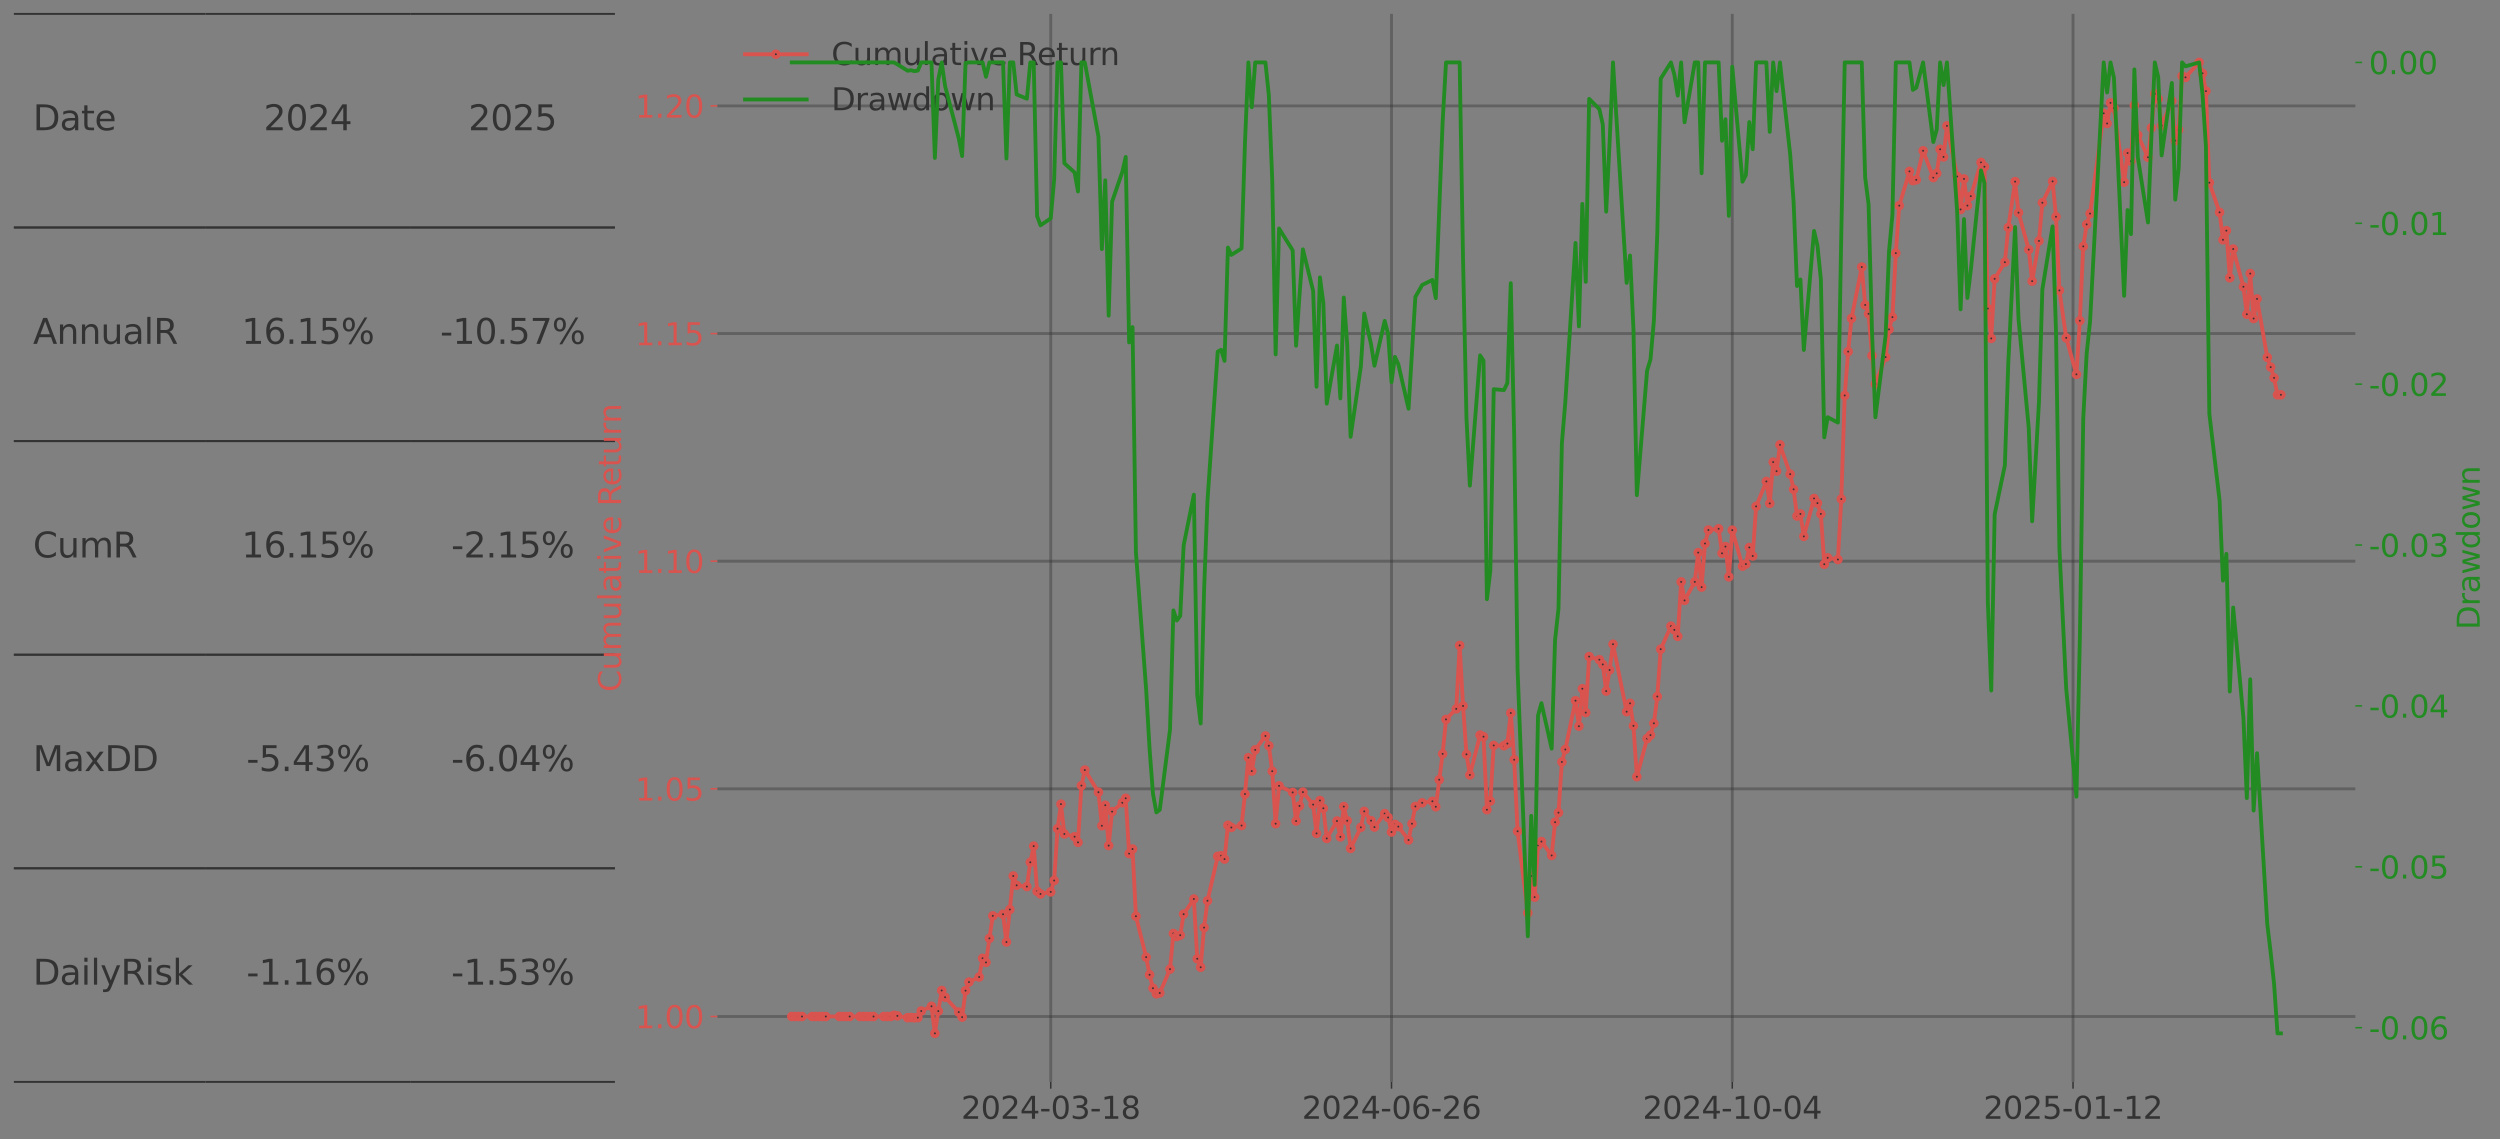 <?xml version="1.0" encoding="utf-8" standalone="no"?>
<!DOCTYPE svg PUBLIC "-//W3C//DTD SVG 1.1//EN"
  "http://www.w3.org/Graphics/SVG/1.1/DTD/svg11.dtd">
<svg xmlns:xlink="http://www.w3.org/1999/xlink" width="1297.707pt" height="591.285pt" viewBox="0 0 1297.707 591.285" xmlns="http://www.w3.org/2000/svg" version="1.1">
 <rect x="0" y="0" width="1297.707" height="591.285" fill="#808080" stroke="none"/>
 <defs>
  <style type="text/css">*{stroke-linejoin: round; stroke-linecap: butt}</style>
 </defs>
 <g id="figure_1">
  <g id="patch_1">
   <path d="M 0 591.285 
L 1297.707 591.285 
L 1297.707 0 
L 0 0 
L 0 591.285 
z
" style="fill: none"/>
  </g>
  <g id="axes_1">
   <g id="table_1">
    <g id="patch_2">
     <path d="M 7.2 118.08 
L 106.624 118.08 
M 106.624 7.2 
L 7.2 7.2 
M 7.2 118.08 
" style="fill: #ffffff; stroke: #333333; stroke-linejoin: miter"/>
    </g>
    <g id="text_1">
     <!-- Date -->
     <g style="fill: #333333" transform="translate(17.142 67.607) scale(0.18 -0.18)">
      <defs>
       <path id="DejaVuSans-44" d="M 1259 4147 
L 1259 519 
L 2022 519 
Q 2988 519 3436 956 
Q 3884 1394 3884 2338 
Q 3884 3275 3436 3711 
Q 2988 4147 2022 4147 
L 1259 4147 
z
M 628 4666 
L 1925 4666 
Q 3281 4666 3915 4102 
Q 4550 3538 4550 2338 
Q 4550 1131 3912 565 
Q 3275 0 1925 0 
L 628 0 
L 628 4666 
z
" transform="scale(0.016)"/>
       <path id="DejaVuSans-61" d="M 2194 1759 
Q 1497 1759 1228 1600 
Q 959 1441 959 1056 
Q 959 750 1161 570 
Q 1363 391 1709 391 
Q 2188 391 2477 730 
Q 2766 1069 2766 1631 
L 2766 1759 
L 2194 1759 
z
M 3341 1997 
L 3341 0 
L 2766 0 
L 2766 531 
Q 2569 213 2275 61 
Q 1981 -91 1556 -91 
Q 1019 -91 701 211 
Q 384 513 384 1019 
Q 384 1609 779 1909 
Q 1175 2209 1959 2209 
L 2766 2209 
L 2766 2266 
Q 2766 2663 2505 2880 
Q 2244 3097 1772 3097 
Q 1472 3097 1187 3025 
Q 903 2953 641 2809 
L 641 3341 
Q 956 3463 1253 3523 
Q 1550 3584 1831 3584 
Q 2591 3584 2966 3190 
Q 3341 2797 3341 1997 
z
" transform="scale(0.016)"/>
       <path id="DejaVuSans-74" d="M 1172 4494 
L 1172 3500 
L 2356 3500 
L 2356 3053 
L 1172 3053 
L 1172 1153 
Q 1172 725 1289 603 
Q 1406 481 1766 481 
L 2356 481 
L 2356 0 
L 1766 0 
Q 1100 0 847 248 
Q 594 497 594 1153 
L 594 3053 
L 172 3053 
L 172 3500 
L 594 3500 
L 594 4494 
L 1172 4494 
z
" transform="scale(0.016)"/>
       <path id="DejaVuSans-65" d="M 3597 1894 
L 3597 1613 
L 953 1613 
Q 991 1019 1311 708 
Q 1631 397 2203 397 
Q 2534 397 2845 478 
Q 3156 559 3463 722 
L 3463 178 
Q 3153 47 2828 -22 
Q 2503 -91 2169 -91 
Q 1331 -91 842 396 
Q 353 884 353 1716 
Q 353 2575 817 3079 
Q 1281 3584 2069 3584 
Q 2775 3584 3186 3129 
Q 3597 2675 3597 1894 
z
M 3022 2063 
Q 3016 2534 2758 2815 
Q 2500 3097 2075 3097 
Q 1594 3097 1305 2825 
Q 1016 2553 972 2059 
L 3022 2063 
z
" transform="scale(0.016)"/>
      </defs>
      <use xlink:href="#DejaVuSans-44"/>
      <use xlink:href="#DejaVuSans-61" x="77.002"/>
      <use xlink:href="#DejaVuSans-74" x="138.281"/>
      <use xlink:href="#DejaVuSans-65" x="177.49"/>
     </g>
    </g>
    <g id="patch_3">
     <path d="M 106.624 118.08 
L 212.91 118.08 
M 212.91 7.2 
L 106.624 7.2 
M 106.624 118.08 
" style="fill: #ffffff; stroke: #333333; stroke-linejoin: miter"/>
    </g>
    <g id="text_2">
     <!-- 2024 -->
     <g style="fill: #333333" transform="translate(136.862 67.607) scale(0.18 -0.18)">
      <defs>
       <path id="DejaVuSans-32" d="M 1228 531 
L 3431 531 
L 3431 0 
L 469 0 
L 469 531 
Q 828 903 1448 1529 
Q 2069 2156 2228 2338 
Q 2531 2678 2651 2914 
Q 2772 3150 2772 3378 
Q 2772 3750 2511 3984 
Q 2250 4219 1831 4219 
Q 1534 4219 1204 4116 
Q 875 4013 500 3803 
L 500 4441 
Q 881 4594 1212 4672 
Q 1544 4750 1819 4750 
Q 2544 4750 2975 4387 
Q 3406 4025 3406 3419 
Q 3406 3131 3298 2873 
Q 3191 2616 2906 2266 
Q 2828 2175 2409 1742 
Q 1991 1309 1228 531 
z
" transform="scale(0.016)"/>
       <path id="DejaVuSans-30" d="M 2034 4250 
Q 1547 4250 1301 3770 
Q 1056 3291 1056 2328 
Q 1056 1369 1301 889 
Q 1547 409 2034 409 
Q 2525 409 2770 889 
Q 3016 1369 3016 2328 
Q 3016 3291 2770 3770 
Q 2525 4250 2034 4250 
z
M 2034 4750 
Q 2819 4750 3233 4129 
Q 3647 3509 3647 2328 
Q 3647 1150 3233 529 
Q 2819 -91 2034 -91 
Q 1250 -91 836 529 
Q 422 1150 422 2328 
Q 422 3509 836 4129 
Q 1250 4750 2034 4750 
z
" transform="scale(0.016)"/>
       <path id="DejaVuSans-34" d="M 2419 4116 
L 825 1625 
L 2419 1625 
L 2419 4116 
z
M 2253 4666 
L 3047 4666 
L 3047 1625 
L 3713 1625 
L 3713 1100 
L 3047 1100 
L 3047 0 
L 2419 0 
L 2419 1100 
L 313 1100 
L 313 1709 
L 2253 4666 
z
" transform="scale(0.016)"/>
      </defs>
      <use xlink:href="#DejaVuSans-32"/>
      <use xlink:href="#DejaVuSans-30" x="63.623"/>
      <use xlink:href="#DejaVuSans-32" x="127.246"/>
      <use xlink:href="#DejaVuSans-34" x="190.869"/>
     </g>
    </g>
    <g id="patch_4">
     <path d="M 212.91 118.08 
L 319.196 118.08 
M 319.196 7.2 
L 212.91 7.2 
M 212.91 118.08 
" style="fill: #ffffff; stroke: #333333; stroke-linejoin: miter"/>
    </g>
    <g id="text_3">
     <!-- 2025 -->
     <g style="fill: #333333" transform="translate(243.148 67.607) scale(0.18 -0.18)">
      <defs>
       <path id="DejaVuSans-35" d="M 691 4666 
L 3169 4666 
L 3169 4134 
L 1269 4134 
L 1269 2991 
Q 1406 3038 1543 3061 
Q 1681 3084 1819 3084 
Q 2600 3084 3056 2656 
Q 3513 2228 3513 1497 
Q 3513 744 3044 326 
Q 2575 -91 1722 -91 
Q 1428 -91 1123 -41 
Q 819 9 494 109 
L 494 744 
Q 775 591 1075 516 
Q 1375 441 1709 441 
Q 2250 441 2565 725 
Q 2881 1009 2881 1497 
Q 2881 1984 2565 2268 
Q 2250 2553 1709 2553 
Q 1456 2553 1204 2497 
Q 953 2441 691 2322 
L 691 4666 
z
" transform="scale(0.016)"/>
      </defs>
      <use xlink:href="#DejaVuSans-32"/>
      <use xlink:href="#DejaVuSans-30" x="63.623"/>
      <use xlink:href="#DejaVuSans-32" x="127.246"/>
      <use xlink:href="#DejaVuSans-35" x="190.869"/>
     </g>
    </g>
    <g id="patch_5">
     <path d="M 7.2 228.96 
L 106.624 228.96 
M 106.624 118.08 
L 7.2 118.08 
M 7.2 228.96 
" style="fill: #ffffff; stroke: #333333; stroke-linejoin: miter"/>
    </g>
    <g id="text_4">
     <!-- AnnualR -->
     <g style="fill: #333333" transform="translate(17.142 178.487) scale(0.18 -0.18)">
      <defs>
       <path id="DejaVuSans-41" d="M 2188 4044 
L 1331 1722 
L 3047 1722 
L 2188 4044 
z
M 1831 4666 
L 2547 4666 
L 4325 0 
L 3669 0 
L 3244 1197 
L 1141 1197 
L 716 0 
L 50 0 
L 1831 4666 
z
" transform="scale(0.016)"/>
       <path id="DejaVuSans-6e" d="M 3513 2113 
L 3513 0 
L 2938 0 
L 2938 2094 
Q 2938 2591 2744 2837 
Q 2550 3084 2163 3084 
Q 1697 3084 1428 2787 
Q 1159 2491 1159 1978 
L 1159 0 
L 581 0 
L 581 3500 
L 1159 3500 
L 1159 2956 
Q 1366 3272 1645 3428 
Q 1925 3584 2291 3584 
Q 2894 3584 3203 3211 
Q 3513 2838 3513 2113 
z
" transform="scale(0.016)"/>
       <path id="DejaVuSans-75" d="M 544 1381 
L 544 3500 
L 1119 3500 
L 1119 1403 
Q 1119 906 1312 657 
Q 1506 409 1894 409 
Q 2359 409 2629 706 
Q 2900 1003 2900 1516 
L 2900 3500 
L 3475 3500 
L 3475 0 
L 2900 0 
L 2900 538 
Q 2691 219 2414 64 
Q 2138 -91 1772 -91 
Q 1169 -91 856 284 
Q 544 659 544 1381 
z
M 1991 3584 
L 1991 3584 
z
" transform="scale(0.016)"/>
       <path id="DejaVuSans-6c" d="M 603 4863 
L 1178 4863 
L 1178 0 
L 603 0 
L 603 4863 
z
" transform="scale(0.016)"/>
       <path id="DejaVuSans-52" d="M 2841 2188 
Q 3044 2119 3236 1894 
Q 3428 1669 3622 1275 
L 4263 0 
L 3584 0 
L 2988 1197 
Q 2756 1666 2539 1819 
Q 2322 1972 1947 1972 
L 1259 1972 
L 1259 0 
L 628 0 
L 628 4666 
L 2053 4666 
Q 2853 4666 3247 4331 
Q 3641 3997 3641 3322 
Q 3641 2881 3436 2590 
Q 3231 2300 2841 2188 
z
M 1259 4147 
L 1259 2491 
L 2053 2491 
Q 2509 2491 2742 2702 
Q 2975 2913 2975 3322 
Q 2975 3731 2742 3939 
Q 2509 4147 2053 4147 
L 1259 4147 
z
" transform="scale(0.016)"/>
      </defs>
      <use xlink:href="#DejaVuSans-41"/>
      <use xlink:href="#DejaVuSans-6e" x="68.408"/>
      <use xlink:href="#DejaVuSans-6e" x="131.787"/>
      <use xlink:href="#DejaVuSans-75" x="195.166"/>
      <use xlink:href="#DejaVuSans-61" x="258.545"/>
      <use xlink:href="#DejaVuSans-6c" x="319.824"/>
      <use xlink:href="#DejaVuSans-52" x="347.607"/>
     </g>
    </g>
    <g id="patch_6">
     <path d="M 106.624 228.96 
L 212.91 228.96 
M 212.91 118.08 
L 106.624 118.08 
M 106.624 228.96 
" style="fill: #ffffff; stroke: #333333; stroke-linejoin: miter"/>
    </g>
    <g id="text_5">
     <!-- 16.15% -->
     <g style="fill: #333333" transform="translate(125.45 178.487) scale(0.18 -0.18)">
      <defs>
       <path id="DejaVuSans-31" d="M 794 531 
L 1825 531 
L 1825 4091 
L 703 3866 
L 703 4441 
L 1819 4666 
L 2450 4666 
L 2450 531 
L 3481 531 
L 3481 0 
L 794 0 
L 794 531 
z
" transform="scale(0.016)"/>
       <path id="DejaVuSans-36" d="M 2113 2584 
Q 1688 2584 1439 2293 
Q 1191 2003 1191 1497 
Q 1191 994 1439 701 
Q 1688 409 2113 409 
Q 2538 409 2786 701 
Q 3034 994 3034 1497 
Q 3034 2003 2786 2293 
Q 2538 2584 2113 2584 
z
M 3366 4563 
L 3366 3988 
Q 3128 4100 2886 4159 
Q 2644 4219 2406 4219 
Q 1781 4219 1451 3797 
Q 1122 3375 1075 2522 
Q 1259 2794 1537 2939 
Q 1816 3084 2150 3084 
Q 2853 3084 3261 2657 
Q 3669 2231 3669 1497 
Q 3669 778 3244 343 
Q 2819 -91 2113 -91 
Q 1303 -91 875 529 
Q 447 1150 447 2328 
Q 447 3434 972 4092 
Q 1497 4750 2381 4750 
Q 2619 4750 2861 4703 
Q 3103 4656 3366 4563 
z
" transform="scale(0.016)"/>
       <path id="DejaVuSans-2e" d="M 684 794 
L 1344 794 
L 1344 0 
L 684 0 
L 684 794 
z
" transform="scale(0.016)"/>
       <path id="DejaVuSans-25" d="M 4653 2053 
Q 4381 2053 4226 1822 
Q 4072 1591 4072 1178 
Q 4072 772 4226 539 
Q 4381 306 4653 306 
Q 4919 306 5073 539 
Q 5228 772 5228 1178 
Q 5228 1588 5073 1820 
Q 4919 2053 4653 2053 
z
M 4653 2450 
Q 5147 2450 5437 2106 
Q 5728 1763 5728 1178 
Q 5728 594 5436 251 
Q 5144 -91 4653 -91 
Q 4153 -91 3862 251 
Q 3572 594 3572 1178 
Q 3572 1766 3864 2108 
Q 4156 2450 4653 2450 
z
M 1428 4353 
Q 1159 4353 1004 4120 
Q 850 3888 850 3481 
Q 850 3069 1003 2837 
Q 1156 2606 1428 2606 
Q 1700 2606 1854 2837 
Q 2009 3069 2009 3481 
Q 2009 3884 1853 4118 
Q 1697 4353 1428 4353 
z
M 4250 4750 
L 4750 4750 
L 1831 -91 
L 1331 -91 
L 4250 4750 
z
M 1428 4750 
Q 1922 4750 2215 4408 
Q 2509 4066 2509 3481 
Q 2509 2891 2217 2550 
Q 1925 2209 1428 2209 
Q 931 2209 642 2551 
Q 353 2894 353 3481 
Q 353 4063 643 4406 
Q 934 4750 1428 4750 
z
" transform="scale(0.016)"/>
      </defs>
      <use xlink:href="#DejaVuSans-31"/>
      <use xlink:href="#DejaVuSans-36" x="63.623"/>
      <use xlink:href="#DejaVuSans-2e" x="127.246"/>
      <use xlink:href="#DejaVuSans-31" x="159.033"/>
      <use xlink:href="#DejaVuSans-35" x="222.656"/>
      <use xlink:href="#DejaVuSans-25" x="286.279"/>
     </g>
    </g>
    <g id="patch_7">
     <path d="M 212.91 228.96 
L 319.196 228.96 
M 319.196 118.08 
L 212.91 118.08 
M 212.91 228.96 
" style="fill: #ffffff; stroke: #333333; stroke-linejoin: miter"/>
    </g>
    <g id="text_6">
     <!-- -10.57% -->
     <g style="fill: #333333" transform="translate(228.489 178.487) scale(0.18 -0.18)">
      <defs>
       <path id="DejaVuSans-2d" d="M 313 2009 
L 1997 2009 
L 1997 1497 
L 313 1497 
L 313 2009 
z
" transform="scale(0.016)"/>
       <path id="DejaVuSans-37" d="M 525 4666 
L 3525 4666 
L 3525 4397 
L 1831 0 
L 1172 0 
L 2766 4134 
L 525 4134 
L 525 4666 
z
" transform="scale(0.016)"/>
      </defs>
      <use xlink:href="#DejaVuSans-2d"/>
      <use xlink:href="#DejaVuSans-31" x="36.084"/>
      <use xlink:href="#DejaVuSans-30" x="99.707"/>
      <use xlink:href="#DejaVuSans-2e" x="163.33"/>
      <use xlink:href="#DejaVuSans-35" x="195.117"/>
      <use xlink:href="#DejaVuSans-37" x="258.74"/>
      <use xlink:href="#DejaVuSans-25" x="322.363"/>
     </g>
    </g>
    <g id="patch_8">
     <path d="M 7.2 339.84 
L 106.624 339.84 
M 106.624 228.96 
L 7.2 228.96 
M 7.2 339.84 
" style="fill: #ffffff; stroke: #333333; stroke-linejoin: miter"/>
    </g>
    <g id="text_7">
     <!-- CumR -->
     <g style="fill: #333333" transform="translate(17.142 289.367) scale(0.18 -0.18)">
      <defs>
       <path id="DejaVuSans-43" d="M 4122 4306 
L 4122 3641 
Q 3803 3938 3442 4084 
Q 3081 4231 2675 4231 
Q 1875 4231 1450 3742 
Q 1025 3253 1025 2328 
Q 1025 1406 1450 917 
Q 1875 428 2675 428 
Q 3081 428 3442 575 
Q 3803 722 4122 1019 
L 4122 359 
Q 3791 134 3420 21 
Q 3050 -91 2638 -91 
Q 1578 -91 968 557 
Q 359 1206 359 2328 
Q 359 3453 968 4101 
Q 1578 4750 2638 4750 
Q 3056 4750 3426 4639 
Q 3797 4528 4122 4306 
z
" transform="scale(0.016)"/>
       <path id="DejaVuSans-6d" d="M 3328 2828 
Q 3544 3216 3844 3400 
Q 4144 3584 4550 3584 
Q 5097 3584 5394 3201 
Q 5691 2819 5691 2113 
L 5691 0 
L 5113 0 
L 5113 2094 
Q 5113 2597 4934 2840 
Q 4756 3084 4391 3084 
Q 3944 3084 3684 2787 
Q 3425 2491 3425 1978 
L 3425 0 
L 2847 0 
L 2847 2094 
Q 2847 2600 2669 2842 
Q 2491 3084 2119 3084 
Q 1678 3084 1418 2786 
Q 1159 2488 1159 1978 
L 1159 0 
L 581 0 
L 581 3500 
L 1159 3500 
L 1159 2956 
Q 1356 3278 1631 3431 
Q 1906 3584 2284 3584 
Q 2666 3584 2933 3390 
Q 3200 3197 3328 2828 
z
" transform="scale(0.016)"/>
      </defs>
      <use xlink:href="#DejaVuSans-43"/>
      <use xlink:href="#DejaVuSans-75" x="69.824"/>
      <use xlink:href="#DejaVuSans-6d" x="133.203"/>
      <use xlink:href="#DejaVuSans-52" x="230.615"/>
     </g>
    </g>
    <g id="patch_9">
     <path d="M 106.624 339.84 
L 212.91 339.84 
M 212.91 228.96 
L 106.624 228.96 
M 106.624 339.84 
" style="fill: #ffffff; stroke: #333333; stroke-linejoin: miter"/>
    </g>
    <g id="text_8">
     <!-- 16.15% -->
     <g style="fill: #333333" transform="translate(125.45 289.367) scale(0.18 -0.18)">
      <use xlink:href="#DejaVuSans-31"/>
      <use xlink:href="#DejaVuSans-36" x="63.623"/>
      <use xlink:href="#DejaVuSans-2e" x="127.246"/>
      <use xlink:href="#DejaVuSans-31" x="159.033"/>
      <use xlink:href="#DejaVuSans-35" x="222.656"/>
      <use xlink:href="#DejaVuSans-25" x="286.279"/>
     </g>
    </g>
    <g id="patch_10">
     <path d="M 212.91 339.84 
L 319.196 339.84 
M 319.196 228.96 
L 212.91 228.96 
M 212.91 339.84 
" style="fill: #ffffff; stroke: #333333; stroke-linejoin: miter"/>
    </g>
    <g id="text_9">
     <!-- -2.15% -->
     <g style="fill: #333333" transform="translate(234.215 289.367) scale(0.18 -0.18)">
      <use xlink:href="#DejaVuSans-2d"/>
      <use xlink:href="#DejaVuSans-32" x="36.084"/>
      <use xlink:href="#DejaVuSans-2e" x="99.707"/>
      <use xlink:href="#DejaVuSans-31" x="131.494"/>
      <use xlink:href="#DejaVuSans-35" x="195.117"/>
      <use xlink:href="#DejaVuSans-25" x="258.74"/>
     </g>
    </g>
    <g id="patch_11">
     <path d="M 7.2 450.72 
L 106.624 450.72 
M 106.624 339.84 
L 7.2 339.84 
M 7.2 450.72 
" style="fill: #ffffff; stroke: #333333; stroke-linejoin: miter"/>
    </g>
    <g id="text_10">
     <!-- MaxDD -->
     <g style="fill: #333333" transform="translate(17.142 400.247) scale(0.18 -0.18)">
      <defs>
       <path id="DejaVuSans-4d" d="M 628 4666 
L 1569 4666 
L 2759 1491 
L 3956 4666 
L 4897 4666 
L 4897 0 
L 4281 0 
L 4281 4097 
L 3078 897 
L 2444 897 
L 1241 4097 
L 1241 0 
L 628 0 
L 628 4666 
z
" transform="scale(0.016)"/>
       <path id="DejaVuSans-78" d="M 3513 3500 
L 2247 1797 
L 3578 0 
L 2900 0 
L 1881 1375 
L 863 0 
L 184 0 
L 1544 1831 
L 300 3500 
L 978 3500 
L 1906 2253 
L 2834 3500 
L 3513 3500 
z
" transform="scale(0.016)"/>
      </defs>
      <use xlink:href="#DejaVuSans-4d"/>
      <use xlink:href="#DejaVuSans-61" x="86.279"/>
      <use xlink:href="#DejaVuSans-78" x="147.559"/>
      <use xlink:href="#DejaVuSans-44" x="206.738"/>
      <use xlink:href="#DejaVuSans-44" x="283.74"/>
     </g>
    </g>
    <g id="patch_12">
     <path d="M 106.624 450.72 
L 212.91 450.72 
M 212.91 339.84 
L 106.624 339.84 
M 106.624 450.72 
" style="fill: #ffffff; stroke: #333333; stroke-linejoin: miter"/>
    </g>
    <g id="text_11">
     <!-- -5.43% -->
     <g style="fill: #333333" transform="translate(127.929 400.247) scale(0.18 -0.18)">
      <defs>
       <path id="DejaVuSans-33" d="M 2597 2516 
Q 3050 2419 3304 2112 
Q 3559 1806 3559 1356 
Q 3559 666 3084 287 
Q 2609 -91 1734 -91 
Q 1441 -91 1130 -33 
Q 819 25 488 141 
L 488 750 
Q 750 597 1062 519 
Q 1375 441 1716 441 
Q 2309 441 2620 675 
Q 2931 909 2931 1356 
Q 2931 1769 2642 2001 
Q 2353 2234 1838 2234 
L 1294 2234 
L 1294 2753 
L 1863 2753 
Q 2328 2753 2575 2939 
Q 2822 3125 2822 3475 
Q 2822 3834 2567 4026 
Q 2313 4219 1838 4219 
Q 1578 4219 1281 4162 
Q 984 4106 628 3988 
L 628 4550 
Q 988 4650 1302 4700 
Q 1616 4750 1894 4750 
Q 2613 4750 3031 4423 
Q 3450 4097 3450 3541 
Q 3450 3153 3228 2886 
Q 3006 2619 2597 2516 
z
" transform="scale(0.016)"/>
      </defs>
      <use xlink:href="#DejaVuSans-2d"/>
      <use xlink:href="#DejaVuSans-35" x="36.084"/>
      <use xlink:href="#DejaVuSans-2e" x="99.707"/>
      <use xlink:href="#DejaVuSans-34" x="131.494"/>
      <use xlink:href="#DejaVuSans-33" x="195.117"/>
      <use xlink:href="#DejaVuSans-25" x="258.74"/>
     </g>
    </g>
    <g id="patch_13">
     <path d="M 212.91 450.72 
L 319.196 450.72 
M 319.196 339.84 
L 212.91 339.84 
M 212.91 450.72 
" style="fill: #ffffff; stroke: #333333; stroke-linejoin: miter"/>
    </g>
    <g id="text_12">
     <!-- -6.04% -->
     <g style="fill: #333333" transform="translate(234.215 400.247) scale(0.18 -0.18)">
      <use xlink:href="#DejaVuSans-2d"/>
      <use xlink:href="#DejaVuSans-36" x="36.084"/>
      <use xlink:href="#DejaVuSans-2e" x="99.707"/>
      <use xlink:href="#DejaVuSans-30" x="131.494"/>
      <use xlink:href="#DejaVuSans-34" x="195.117"/>
      <use xlink:href="#DejaVuSans-25" x="258.74"/>
     </g>
    </g>
    <g id="patch_14">
     <path d="M 7.2 561.6 
L 106.624 561.6 
M 106.624 450.72 
L 7.2 450.72 
M 7.2 561.6 
" style="fill: #ffffff; stroke: #333333; stroke-linejoin: miter"/>
    </g>
    <g id="text_13">
     <!-- DailyRisk -->
     <g style="fill: #333333" transform="translate(17.142 511.127) scale(0.18 -0.18)">
      <defs>
       <path id="DejaVuSans-69" d="M 603 3500 
L 1178 3500 
L 1178 0 
L 603 0 
L 603 3500 
z
M 603 4863 
L 1178 4863 
L 1178 4134 
L 603 4134 
L 603 4863 
z
" transform="scale(0.016)"/>
       <path id="DejaVuSans-79" d="M 2059 -325 
Q 1816 -950 1584 -1140 
Q 1353 -1331 966 -1331 
L 506 -1331 
L 506 -850 
L 844 -850 
Q 1081 -850 1212 -737 
Q 1344 -625 1503 -206 
L 1606 56 
L 191 3500 
L 800 3500 
L 1894 763 
L 2988 3500 
L 3597 3500 
L 2059 -325 
z
" transform="scale(0.016)"/>
       <path id="DejaVuSans-73" d="M 2834 3397 
L 2834 2853 
Q 2591 2978 2328 3040 
Q 2066 3103 1784 3103 
Q 1356 3103 1142 2972 
Q 928 2841 928 2578 
Q 928 2378 1081 2264 
Q 1234 2150 1697 2047 
L 1894 2003 
Q 2506 1872 2764 1633 
Q 3022 1394 3022 966 
Q 3022 478 2636 193 
Q 2250 -91 1575 -91 
Q 1294 -91 989 -36 
Q 684 19 347 128 
L 347 722 
Q 666 556 975 473 
Q 1284 391 1588 391 
Q 1994 391 2212 530 
Q 2431 669 2431 922 
Q 2431 1156 2273 1281 
Q 2116 1406 1581 1522 
L 1381 1569 
Q 847 1681 609 1914 
Q 372 2147 372 2553 
Q 372 3047 722 3315 
Q 1072 3584 1716 3584 
Q 2034 3584 2315 3537 
Q 2597 3491 2834 3397 
z
" transform="scale(0.016)"/>
       <path id="DejaVuSans-6b" d="M 581 4863 
L 1159 4863 
L 1159 1991 
L 2875 3500 
L 3609 3500 
L 1753 1863 
L 3688 0 
L 2938 0 
L 1159 1709 
L 1159 0 
L 581 0 
L 581 4863 
z
" transform="scale(0.016)"/>
      </defs>
      <use xlink:href="#DejaVuSans-44"/>
      <use xlink:href="#DejaVuSans-61" x="77.002"/>
      <use xlink:href="#DejaVuSans-69" x="138.281"/>
      <use xlink:href="#DejaVuSans-6c" x="166.064"/>
      <use xlink:href="#DejaVuSans-79" x="193.848"/>
      <use xlink:href="#DejaVuSans-52" x="253.027"/>
      <use xlink:href="#DejaVuSans-69" x="322.51"/>
      <use xlink:href="#DejaVuSans-73" x="350.293"/>
      <use xlink:href="#DejaVuSans-6b" x="402.393"/>
     </g>
    </g>
    <g id="patch_15">
     <path d="M 106.624 561.6 
L 212.91 561.6 
M 212.91 450.72 
L 106.624 450.72 
M 106.624 561.6 
" style="fill: #ffffff; stroke: #333333; stroke-linejoin: miter"/>
    </g>
    <g id="text_14">
     <!-- -1.16% -->
     <g style="fill: #333333" transform="translate(127.929 511.127) scale(0.18 -0.18)">
      <use xlink:href="#DejaVuSans-2d"/>
      <use xlink:href="#DejaVuSans-31" x="36.084"/>
      <use xlink:href="#DejaVuSans-2e" x="99.707"/>
      <use xlink:href="#DejaVuSans-31" x="131.494"/>
      <use xlink:href="#DejaVuSans-36" x="195.117"/>
      <use xlink:href="#DejaVuSans-25" x="258.74"/>
     </g>
    </g>
    <g id="patch_16">
     <path d="M 212.91 561.6 
L 319.196 561.6 
M 319.196 450.72 
L 212.91 450.72 
M 212.91 561.6 
" style="fill: #ffffff; stroke: #333333; stroke-linejoin: miter"/>
    </g>
    <g id="text_15">
     <!-- -1.53% -->
     <g style="fill: #333333" transform="translate(234.215 511.127) scale(0.18 -0.18)">
      <use xlink:href="#DejaVuSans-2d"/>
      <use xlink:href="#DejaVuSans-31" x="36.084"/>
      <use xlink:href="#DejaVuSans-2e" x="99.707"/>
      <use xlink:href="#DejaVuSans-35" x="131.494"/>
      <use xlink:href="#DejaVuSans-33" x="195.117"/>
      <use xlink:href="#DejaVuSans-25" x="258.74"/>
     </g>
    </g>
   </g>
  </g>
  <g id="axes_2">
   <g id="patch_17">
    <path d="M 372.338 561.6 
L 1222.624 561.6 
L 1222.624 7.2 
L 372.338 7.2 
L 372.338 561.6 
z
" style="fill: none"/>
   </g>
   <g id="matplotlib.axis_1">
    <g id="xtick_1">
     <g id="line2d_1">
      <path d="M 545.42 561.6 
L 545.42 7.2 
" clip-path="url(#p3da387a42b)" style="fill: none; stroke: #333333; stroke-opacity: 0.4; stroke-width: 1.5; stroke-linecap: square"/>
     </g>
     <g id="line2d_2">
      <defs>
       <path id="md271613947" d="M 0 0 
L 0 3.5 
" style="stroke: #333333; stroke-width: 0.8"/>
      </defs>
      <g>
       <use xlink:href="#md271613947" x="545.42" y="561.6" style="fill: #333333; stroke: #333333; stroke-width: 0.8"/>
      </g>
     </g>
     <g id="text_16">
      <!-- 2024-03-18 -->
      <g style="fill: #333333" transform="translate(498.928 580.758) scale(0.16 -0.16)">
       <defs>
        <path id="DejaVuSans-38" d="M 2034 2216 
Q 1584 2216 1326 1975 
Q 1069 1734 1069 1313 
Q 1069 891 1326 650 
Q 1584 409 2034 409 
Q 2484 409 2743 651 
Q 3003 894 3003 1313 
Q 3003 1734 2745 1975 
Q 2488 2216 2034 2216 
z
M 1403 2484 
Q 997 2584 770 2862 
Q 544 3141 544 3541 
Q 544 4100 942 4425 
Q 1341 4750 2034 4750 
Q 2731 4750 3128 4425 
Q 3525 4100 3525 3541 
Q 3525 3141 3298 2862 
Q 3072 2584 2669 2484 
Q 3125 2378 3379 2068 
Q 3634 1759 3634 1313 
Q 3634 634 3220 271 
Q 2806 -91 2034 -91 
Q 1263 -91 848 271 
Q 434 634 434 1313 
Q 434 1759 690 2068 
Q 947 2378 1403 2484 
z
M 1172 3481 
Q 1172 3119 1398 2916 
Q 1625 2713 2034 2713 
Q 2441 2713 2670 2916 
Q 2900 3119 2900 3481 
Q 2900 3844 2670 4047 
Q 2441 4250 2034 4250 
Q 1625 4250 1398 4047 
Q 1172 3844 1172 3481 
z
" transform="scale(0.016)"/>
       </defs>
       <use xlink:href="#DejaVuSans-32"/>
       <use xlink:href="#DejaVuSans-30" x="63.623"/>
       <use xlink:href="#DejaVuSans-32" x="127.246"/>
       <use xlink:href="#DejaVuSans-34" x="190.869"/>
       <use xlink:href="#DejaVuSans-2d" x="254.492"/>
       <use xlink:href="#DejaVuSans-30" x="290.576"/>
       <use xlink:href="#DejaVuSans-33" x="354.199"/>
       <use xlink:href="#DejaVuSans-2d" x="417.822"/>
       <use xlink:href="#DejaVuSans-31" x="453.906"/>
       <use xlink:href="#DejaVuSans-38" x="517.529"/>
      </g>
     </g>
    </g>
    <g id="xtick_2">
     <g id="line2d_3">
      <path d="M 722.305 561.6 
L 722.305 7.2 
" clip-path="url(#p3da387a42b)" style="fill: none; stroke: #333333; stroke-opacity: 0.4; stroke-width: 1.5; stroke-linecap: square"/>
     </g>
     <g id="line2d_4">
      <g>
       <use xlink:href="#md271613947" x="722.305" y="561.6" style="fill: #333333; stroke: #333333; stroke-width: 0.8"/>
      </g>
     </g>
     <g id="text_17">
      <!-- 2024-06-26 -->
      <g style="fill: #333333" transform="translate(675.813 580.758) scale(0.16 -0.16)">
       <use xlink:href="#DejaVuSans-32"/>
       <use xlink:href="#DejaVuSans-30" x="63.623"/>
       <use xlink:href="#DejaVuSans-32" x="127.246"/>
       <use xlink:href="#DejaVuSans-34" x="190.869"/>
       <use xlink:href="#DejaVuSans-2d" x="254.492"/>
       <use xlink:href="#DejaVuSans-30" x="290.576"/>
       <use xlink:href="#DejaVuSans-36" x="354.199"/>
       <use xlink:href="#DejaVuSans-2d" x="417.822"/>
       <use xlink:href="#DejaVuSans-32" x="453.906"/>
       <use xlink:href="#DejaVuSans-36" x="517.529"/>
      </g>
     </g>
    </g>
    <g id="xtick_3">
     <g id="line2d_5">
      <path d="M 899.19 561.6 
L 899.19 7.2 
" clip-path="url(#p3da387a42b)" style="fill: none; stroke: #333333; stroke-opacity: 0.4; stroke-width: 1.5; stroke-linecap: square"/>
     </g>
     <g id="line2d_6">
      <g>
       <use xlink:href="#md271613947" x="899.19" y="561.6" style="fill: #333333; stroke: #333333; stroke-width: 0.8"/>
      </g>
     </g>
     <g id="text_18">
      <!-- 2024-10-04 -->
      <g style="fill: #333333" transform="translate(852.698 580.758) scale(0.16 -0.16)">
       <use xlink:href="#DejaVuSans-32"/>
       <use xlink:href="#DejaVuSans-30" x="63.623"/>
       <use xlink:href="#DejaVuSans-32" x="127.246"/>
       <use xlink:href="#DejaVuSans-34" x="190.869"/>
       <use xlink:href="#DejaVuSans-2d" x="254.492"/>
       <use xlink:href="#DejaVuSans-31" x="290.576"/>
       <use xlink:href="#DejaVuSans-30" x="354.199"/>
       <use xlink:href="#DejaVuSans-2d" x="417.822"/>
       <use xlink:href="#DejaVuSans-30" x="453.906"/>
       <use xlink:href="#DejaVuSans-34" x="517.529"/>
      </g>
     </g>
    </g>
    <g id="xtick_4">
     <g id="line2d_7">
      <path d="M 1076.075 561.6 
L 1076.075 7.2 
" clip-path="url(#p3da387a42b)" style="fill: none; stroke: #333333; stroke-opacity: 0.4; stroke-width: 1.5; stroke-linecap: square"/>
     </g>
     <g id="line2d_8">
      <g>
       <use xlink:href="#md271613947" x="1076.075" y="561.6" style="fill: #333333; stroke: #333333; stroke-width: 0.8"/>
      </g>
     </g>
     <g id="text_19">
      <!-- 2025-01-12 -->
      <g style="fill: #333333" transform="translate(1029.582 580.758) scale(0.16 -0.16)">
       <use xlink:href="#DejaVuSans-32"/>
       <use xlink:href="#DejaVuSans-30" x="63.623"/>
       <use xlink:href="#DejaVuSans-32" x="127.246"/>
       <use xlink:href="#DejaVuSans-35" x="190.869"/>
       <use xlink:href="#DejaVuSans-2d" x="254.492"/>
       <use xlink:href="#DejaVuSans-30" x="290.576"/>
       <use xlink:href="#DejaVuSans-31" x="354.199"/>
       <use xlink:href="#DejaVuSans-2d" x="417.822"/>
       <use xlink:href="#DejaVuSans-31" x="453.906"/>
       <use xlink:href="#DejaVuSans-32" x="517.529"/>
      </g>
     </g>
    </g>
   </g>
   <g id="matplotlib.axis_2">
    <g id="ytick_1">
     <g id="line2d_9">
      <path d="M 372.338 527.646 
L 1222.624 527.646 
" clip-path="url(#p3da387a42b)" style="fill: none; stroke: #333333; stroke-opacity: 0.4; stroke-width: 1.5; stroke-linecap: square"/>
     </g>
     <g id="line2d_10">
      <defs>
       <path id="m4b0bfde039" d="M 0 0 
L -3.5 0 
" style="stroke: #d9534f; stroke-width: 0.8"/>
      </defs>
      <g>
       <use xlink:href="#m4b0bfde039" x="372.338" y="527.646" style="fill: #d9534f; stroke: #d9534f; stroke-width: 0.8"/>
      </g>
     </g>
     <g id="text_20">
      <!-- 1.00 -->
      <g style="fill: #d9534f" transform="translate(329.713 533.725) scale(0.16 -0.16)">
       <use xlink:href="#DejaVuSans-31"/>
       <use xlink:href="#DejaVuSans-2e" x="63.623"/>
       <use xlink:href="#DejaVuSans-30" x="95.41"/>
       <use xlink:href="#DejaVuSans-30" x="159.033"/>
      </g>
     </g>
    </g>
    <g id="ytick_2">
     <g id="line2d_11">
      <path d="M 372.338 409.476 
L 1222.624 409.476 
" clip-path="url(#p3da387a42b)" style="fill: none; stroke: #333333; stroke-opacity: 0.4; stroke-width: 1.5; stroke-linecap: square"/>
     </g>
     <g id="line2d_12">
      <g>
       <use xlink:href="#m4b0bfde039" x="372.338" y="409.476" style="fill: #d9534f; stroke: #d9534f; stroke-width: 0.8"/>
      </g>
     </g>
     <g id="text_21">
      <!-- 1.05 -->
      <g style="fill: #d9534f" transform="translate(329.713 415.555) scale(0.16 -0.16)">
       <use xlink:href="#DejaVuSans-31"/>
       <use xlink:href="#DejaVuSans-2e" x="63.623"/>
       <use xlink:href="#DejaVuSans-30" x="95.41"/>
       <use xlink:href="#DejaVuSans-35" x="159.033"/>
      </g>
     </g>
    </g>
    <g id="ytick_3">
     <g id="line2d_13">
      <path d="M 372.338 291.307 
L 1222.624 291.307 
" clip-path="url(#p3da387a42b)" style="fill: none; stroke: #333333; stroke-opacity: 0.4; stroke-width: 1.5; stroke-linecap: square"/>
     </g>
     <g id="line2d_14">
      <g>
       <use xlink:href="#m4b0bfde039" x="372.338" y="291.307" style="fill: #d9534f; stroke: #d9534f; stroke-width: 0.8"/>
      </g>
     </g>
     <g id="text_22">
      <!-- 1.10 -->
      <g style="fill: #d9534f" transform="translate(329.713 297.385) scale(0.16 -0.16)">
       <use xlink:href="#DejaVuSans-31"/>
       <use xlink:href="#DejaVuSans-2e" x="63.623"/>
       <use xlink:href="#DejaVuSans-31" x="95.41"/>
       <use xlink:href="#DejaVuSans-30" x="159.033"/>
      </g>
     </g>
    </g>
    <g id="ytick_4">
     <g id="line2d_15">
      <path d="M 372.338 173.137 
L 1222.624 173.137 
" clip-path="url(#p3da387a42b)" style="fill: none; stroke: #333333; stroke-opacity: 0.4; stroke-width: 1.5; stroke-linecap: square"/>
     </g>
     <g id="line2d_16">
      <g>
       <use xlink:href="#m4b0bfde039" x="372.338" y="173.137" style="fill: #d9534f; stroke: #d9534f; stroke-width: 0.8"/>
      </g>
     </g>
     <g id="text_23">
      <!-- 1.15 -->
      <g style="fill: #d9534f" transform="translate(329.713 179.216) scale(0.16 -0.16)">
       <use xlink:href="#DejaVuSans-31"/>
       <use xlink:href="#DejaVuSans-2e" x="63.623"/>
       <use xlink:href="#DejaVuSans-31" x="95.41"/>
       <use xlink:href="#DejaVuSans-35" x="159.033"/>
      </g>
     </g>
    </g>
    <g id="ytick_5">
     <g id="line2d_17">
      <path d="M 372.338 54.967 
L 1222.624 54.967 
" clip-path="url(#p3da387a42b)" style="fill: none; stroke: #333333; stroke-opacity: 0.4; stroke-width: 1.5; stroke-linecap: square"/>
     </g>
     <g id="line2d_18">
      <g>
       <use xlink:href="#m4b0bfde039" x="372.338" y="54.967" style="fill: #d9534f; stroke: #d9534f; stroke-width: 0.8"/>
      </g>
     </g>
     <g id="text_24">
      <!-- 1.20 -->
      <g style="fill: #d9534f" transform="translate(329.713 61.046) scale(0.16 -0.16)">
       <use xlink:href="#DejaVuSans-31"/>
       <use xlink:href="#DejaVuSans-2e" x="63.623"/>
       <use xlink:href="#DejaVuSans-32" x="95.41"/>
       <use xlink:href="#DejaVuSans-30" x="159.033"/>
      </g>
     </g>
    </g>
    <g id="text_25">
     <!-- Cumulative Return -->
     <g style="fill: #d9534f" transform="translate(322.386 359.149) rotate(-90) scale(0.16 -0.16)">
      <defs>
       <path id="DejaVuSans-76" d="M 191 3500 
L 800 3500 
L 1894 563 
L 2988 3500 
L 3597 3500 
L 2284 0 
L 1503 0 
L 191 3500 
z
" transform="scale(0.016)"/>
       <path id="DejaVuSans-20" transform="scale(0.016)"/>
       <path id="DejaVuSans-72" d="M 2631 2963 
Q 2534 3019 2420 3045 
Q 2306 3072 2169 3072 
Q 1681 3072 1420 2755 
Q 1159 2438 1159 1844 
L 1159 0 
L 581 0 
L 581 3500 
L 1159 3500 
L 1159 2956 
Q 1341 3275 1631 3429 
Q 1922 3584 2338 3584 
Q 2397 3584 2469 3576 
Q 2541 3569 2628 3553 
L 2631 2963 
z
" transform="scale(0.016)"/>
      </defs>
      <use xlink:href="#DejaVuSans-43"/>
      <use xlink:href="#DejaVuSans-75" x="69.824"/>
      <use xlink:href="#DejaVuSans-6d" x="133.203"/>
      <use xlink:href="#DejaVuSans-75" x="230.615"/>
      <use xlink:href="#DejaVuSans-6c" x="293.994"/>
      <use xlink:href="#DejaVuSans-61" x="321.777"/>
      <use xlink:href="#DejaVuSans-74" x="383.057"/>
      <use xlink:href="#DejaVuSans-69" x="422.266"/>
      <use xlink:href="#DejaVuSans-76" x="450.049"/>
      <use xlink:href="#DejaVuSans-65" x="509.229"/>
      <use xlink:href="#DejaVuSans-20" x="570.752"/>
      <use xlink:href="#DejaVuSans-52" x="602.539"/>
      <use xlink:href="#DejaVuSans-65" x="667.521"/>
      <use xlink:href="#DejaVuSans-74" x="729.045"/>
      <use xlink:href="#DejaVuSans-75" x="768.254"/>
      <use xlink:href="#DejaVuSans-72" x="831.633"/>
      <use xlink:href="#DejaVuSans-6e" x="870.996"/>
     </g>
    </g>
   </g>
   <g id="line2d_19">
    <path d="M 410.988 527.646 
L 462.284 527.628 
L 464.053 527.035 
L 471.129 528.259 
L 472.897 528.178 
L 474.666 528.32 
L 476.435 528.233 
L 478.204 524.807 
L 483.511 522.334 
L 485.279 536.4 
L 487.048 524.845 
L 488.817 514.136 
L 490.586 517.641 
L 497.661 525.352 
L 499.43 527.974 
L 501.199 514.234 
L 502.968 509.777 
L 508.274 507.153 
L 510.043 497.437 
L 511.812 499.57 
L 513.581 487.069 
L 515.35 475.396 
L 520.656 474.563 
L 522.425 489.001 
L 525.963 454.706 
L 527.732 459.558 
L 533.038 460.201 
L 534.807 447.596 
L 536.576 439.203 
L 538.345 462.629 
L 540.114 464.032 
L 545.42 462.968 
L 547.189 457.062 
L 548.958 430.144 
L 550.727 417.401 
L 552.496 432.9 
L 557.802 434.32 
L 559.571 437.246 
L 561.34 407.787 
L 563.109 399.719 
L 570.184 411.208 
L 571.953 428.634 
L 573.722 417.978 
L 575.491 438.931 
L 577.26 421.295 
L 582.566 416.678 
L 584.335 414.359 
L 586.104 443.082 
L 587.873 440.711 
L 589.642 475.596 
L 594.948 496.834 
L 596.717 505.99 
L 598.486 512.966 
L 600.255 515.858 
L 602.023 515.452 
L 607.33 503.063 
L 609.099 484.574 
L 610.868 486.142 
L 612.637 485.433 
L 614.405 474.519 
L 619.712 466.66 
L 621.481 497.681 
L 623.25 502.09 
L 625.018 481.489 
L 626.787 467.573 
L 632.094 444.507 
L 633.863 444.22 
L 635.632 445.936 
L 637.4 428.389 
L 639.169 429.524 
L 644.476 428.526 
L 646.245 412.166 
L 648.014 393.281 
L 649.782 400.239 
L 651.551 389.255 
L 656.858 382.015 
L 658.627 387.116 
L 660.395 400.318 
L 662.164 427.555 
L 663.933 407.913 
L 671.009 411.329 
L 672.777 426.197 
L 674.546 418.348 
L 676.315 411.168 
L 681.622 417.646 
L 683.391 432.6 
L 685.159 415.534 
L 686.928 419.57 
L 688.697 435.233 
L 694.004 426.163 
L 695.772 434.416 
L 697.541 418.677 
L 699.31 426.033 
L 701.079 440.406 
L 706.386 429.463 
L 708.154 421.171 
L 711.692 425.976 
L 713.461 429.326 
L 718.767 422.323 
L 720.536 424.338 
L 722.305 431.891 
L 724.074 427.932 
L 725.843 429.082 
L 731.149 436.031 
L 734.687 418.594 
L 738.225 416.728 
L 743.531 415.938 
L 745.3 418.78 
L 748.838 391.328 
L 750.607 373.43 
L 755.913 367.964 
L 757.682 335.027 
L 759.451 366.453 
L 761.22 391.552 
L 762.989 402.27 
L 768.295 381.576 
L 770.064 382.404 
L 771.833 420.314 
L 773.602 415.808 
L 775.371 386.948 
L 780.677 387.091 
L 782.446 385.967 
L 784.215 370.104 
L 785.984 394.358 
L 787.753 431.494 
L 793.059 473.867 
L 794.828 454.728 
L 796.597 465.695 
L 798.366 438.801 
L 800.135 436.825 
L 805.441 444.055 
L 807.21 426.774 
L 808.979 421.831 
L 810.748 395.518 
L 812.516 389.045 
L 817.823 363.704 
L 819.592 376.97 
L 821.361 357.505 
L 823.13 369.89 
L 824.898 340.816 
L 830.205 342.448 
L 831.974 344.892 
L 833.743 358.738 
L 835.512 347.789 
L 837.28 334.396 
L 844.356 369.433 
L 846.125 365.086 
L 847.893 376.766 
L 849.662 403.171 
L 854.969 383.394 
L 856.738 381.586 
L 858.507 375.467 
L 860.275 361.557 
L 862.044 336.975 
L 867.351 325.023 
L 869.12 326.965 
L 870.889 330.319 
L 872.657 302.039 
L 874.426 311.669 
L 879.733 302.032 
L 881.502 286.832 
L 883.27 304.775 
L 885.039 282.129 
L 886.808 275.124 
L 892.115 274.482 
L 893.884 287.221 
L 895.652 283.716 
L 897.421 299.44 
L 899.19 275.178 
L 904.497 293.886 
L 906.265 292.795 
L 908.034 284.182 
L 909.803 288.604 
L 911.572 262.852 
L 916.879 249.902 
L 918.647 261.307 
L 920.416 239.851 
L 922.185 244.583 
L 923.954 230.885 
L 929.261 246.134 
L 931.029 253.997 
L 932.798 267.859 
L 934.567 266.773 
L 936.336 278.438 
L 941.642 258.749 
L 943.411 261.16 
L 945.18 266.759 
L 946.949 292.885 
L 948.718 289.55 
L 954.024 290.439 
L 955.793 259.042 
L 957.562 205.286 
L 959.331 182.507 
L 961.1 165.267 
L 966.406 138.619 
L 968.175 158.303 
L 969.944 162.907 
L 971.713 184.599 
L 973.482 199.329 
L 978.788 185.372 
L 980.557 170.978 
L 982.326 164.623 
L 984.095 131.411 
L 985.864 106.749 
L 991.17 88.953 
L 992.939 93.743 
L 994.708 93.351 
L 998.246 78.258 
L 1003.552 92.176 
L 1005.321 89.988 
L 1007.09 77.496 
L 1008.859 81.46 
L 1010.628 65.347 
L 1015.934 91.626 
L 1017.703 108.722 
L 1019.472 92.867 
L 1021.241 106.716 
L 1023.01 101.822 
L 1028.316 84.315 
L 1030.085 86.55 
L 1031.854 160.156 
L 1033.623 175.669 
L 1035.391 144.727 
L 1040.698 136.102 
L 1042.467 118.115 
L 1046.005 94.272 
L 1047.773 110.39 
L 1053.08 129.535 
L 1054.849 145.944 
L 1058.386 125.06 
L 1060.155 105.221 
L 1065.462 94.147 
L 1067.231 112.511 
L 1069 150.734 
L 1072.537 175.38 
L 1077.844 194.317 
L 1079.613 166.475 
L 1081.382 127.892 
L 1083.15 116.485 
L 1084.919 110.876 
L 1091.995 58.814 
L 1093.763 64.104 
L 1095.532 53.394 
L 1097.301 56.108 
L 1102.608 94.568 
L 1104.377 79.433 
L 1106.145 83.678 
L 1107.914 54.624 
L 1109.683 70.077 
L 1114.99 81.625 
L 1116.759 66.387 
L 1118.527 48.728 
L 1120.296 51.326 
L 1122.065 65.167 
L 1127.372 52.357 
L 1129.14 72.97 
L 1130.909 67.453 
L 1132.678 39.47 
L 1134.447 40.163 
L 1141.522 32.4 
L 1143.291 38.035 
L 1145.06 47.29 
L 1146.829 94.829 
L 1152.135 110.207 
L 1153.904 124.478 
L 1155.673 119.723 
L 1157.442 144.185 
L 1159.211 129.266 
L 1164.517 148.846 
L 1166.286 163.119 
L 1168.055 142.017 
L 1169.824 165.336 
L 1171.593 155.158 
L 1176.899 185.511 
L 1178.668 190.567 
L 1180.437 196.16 
L 1182.206 204.928 
L 1183.975 204.928 
L 1183.975 204.928 
" clip-path="url(#p3da387a42b)" style="fill: none; stroke: #d9534f; stroke-width: 2; stroke-linecap: square"/>
    <defs>
     <path id="m8cc5d90450" d="M 0 1.5 
C 0.398 1.5 0.779 1.342 1.061 1.061 
C 1.342 0.779 1.5 0.398 1.5 0 
C 1.5 -0.398 1.342 -0.779 1.061 -1.061 
C 0.779 -1.342 0.398 -1.5 0 -1.5 
C -0.398 -1.5 -0.779 -1.342 -1.061 -1.061 
C -1.342 -0.779 -1.5 -0.398 -1.5 0 
C -1.5 0.398 -1.342 0.779 -1.061 1.061 
C -0.779 1.342 -0.398 1.5 0 1.5 
z
" style="stroke: #d9534f; stroke-width: 2"/>
    </defs>
    <g clip-path="url(#p3da387a42b)">
     <use xlink:href="#m8cc5d90450" x="410.988" y="527.646" style="fill: #333333; stroke: #d9534f; stroke-width: 2"/>
     <use xlink:href="#m8cc5d90450" x="412.757" y="527.646" style="fill: #333333; stroke: #d9534f; stroke-width: 2"/>
     <use xlink:href="#m8cc5d90450" x="414.525" y="527.646" style="fill: #333333; stroke: #d9534f; stroke-width: 2"/>
     <use xlink:href="#m8cc5d90450" x="416.294" y="527.646" style="fill: #333333; stroke: #d9534f; stroke-width: 2"/>
     <use xlink:href="#m8cc5d90450" x="421.601" y="527.646" style="fill: #333333; stroke: #d9534f; stroke-width: 2"/>
     <use xlink:href="#m8cc5d90450" x="423.37" y="527.646" style="fill: #333333; stroke: #d9534f; stroke-width: 2"/>
     <use xlink:href="#m8cc5d90450" x="425.139" y="527.646" style="fill: #333333; stroke: #d9534f; stroke-width: 2"/>
     <use xlink:href="#m8cc5d90450" x="426.907" y="527.646" style="fill: #333333; stroke: #d9534f; stroke-width: 2"/>
     <use xlink:href="#m8cc5d90450" x="428.676" y="527.646" style="fill: #333333; stroke: #d9534f; stroke-width: 2"/>
     <use xlink:href="#m8cc5d90450" x="435.752" y="527.646" style="fill: #333333; stroke: #d9534f; stroke-width: 2"/>
     <use xlink:href="#m8cc5d90450" x="437.52" y="527.646" style="fill: #333333; stroke: #d9534f; stroke-width: 2"/>
     <use xlink:href="#m8cc5d90450" x="439.289" y="527.646" style="fill: #333333; stroke: #d9534f; stroke-width: 2"/>
     <use xlink:href="#m8cc5d90450" x="441.058" y="527.646" style="fill: #333333; stroke: #d9534f; stroke-width: 2"/>
     <use xlink:href="#m8cc5d90450" x="446.365" y="527.646" style="fill: #333333; stroke: #d9534f; stroke-width: 2"/>
     <use xlink:href="#m8cc5d90450" x="448.134" y="527.646" style="fill: #333333; stroke: #d9534f; stroke-width: 2"/>
     <use xlink:href="#m8cc5d90450" x="449.902" y="527.646" style="fill: #333333; stroke: #d9534f; stroke-width: 2"/>
     <use xlink:href="#m8cc5d90450" x="451.671" y="527.646" style="fill: #333333; stroke: #d9534f; stroke-width: 2"/>
     <use xlink:href="#m8cc5d90450" x="453.44" y="527.646" style="fill: #333333; stroke: #d9534f; stroke-width: 2"/>
     <use xlink:href="#m8cc5d90450" x="458.747" y="527.646" style="fill: #333333; stroke: #d9534f; stroke-width: 2"/>
     <use xlink:href="#m8cc5d90450" x="460.516" y="527.646" style="fill: #333333; stroke: #d9534f; stroke-width: 2"/>
     <use xlink:href="#m8cc5d90450" x="462.284" y="527.628" style="fill: #333333; stroke: #d9534f; stroke-width: 2"/>
     <use xlink:href="#m8cc5d90450" x="464.053" y="527.035" style="fill: #333333; stroke: #d9534f; stroke-width: 2"/>
     <use xlink:href="#m8cc5d90450" x="465.822" y="527.324" style="fill: #333333; stroke: #d9534f; stroke-width: 2"/>
     <use xlink:href="#m8cc5d90450" x="471.129" y="528.259" style="fill: #333333; stroke: #d9534f; stroke-width: 2"/>
     <use xlink:href="#m8cc5d90450" x="472.897" y="528.178" style="fill: #333333; stroke: #d9534f; stroke-width: 2"/>
     <use xlink:href="#m8cc5d90450" x="474.666" y="528.32" style="fill: #333333; stroke: #d9534f; stroke-width: 2"/>
     <use xlink:href="#m8cc5d90450" x="476.435" y="528.233" style="fill: #333333; stroke: #d9534f; stroke-width: 2"/>
     <use xlink:href="#m8cc5d90450" x="478.204" y="524.807" style="fill: #333333; stroke: #d9534f; stroke-width: 2"/>
     <use xlink:href="#m8cc5d90450" x="483.511" y="522.334" style="fill: #333333; stroke: #d9534f; stroke-width: 2"/>
     <use xlink:href="#m8cc5d90450" x="485.279" y="536.4" style="fill: #333333; stroke: #d9534f; stroke-width: 2"/>
     <use xlink:href="#m8cc5d90450" x="487.048" y="524.845" style="fill: #333333; stroke: #d9534f; stroke-width: 2"/>
     <use xlink:href="#m8cc5d90450" x="488.817" y="514.136" style="fill: #333333; stroke: #d9534f; stroke-width: 2"/>
     <use xlink:href="#m8cc5d90450" x="490.586" y="517.641" style="fill: #333333; stroke: #d9534f; stroke-width: 2"/>
     <use xlink:href="#m8cc5d90450" x="497.661" y="525.352" style="fill: #333333; stroke: #d9534f; stroke-width: 2"/>
     <use xlink:href="#m8cc5d90450" x="499.43" y="527.974" style="fill: #333333; stroke: #d9534f; stroke-width: 2"/>
     <use xlink:href="#m8cc5d90450" x="501.199" y="514.234" style="fill: #333333; stroke: #d9534f; stroke-width: 2"/>
     <use xlink:href="#m8cc5d90450" x="502.968" y="509.777" style="fill: #333333; stroke: #d9534f; stroke-width: 2"/>
     <use xlink:href="#m8cc5d90450" x="508.274" y="507.153" style="fill: #333333; stroke: #d9534f; stroke-width: 2"/>
     <use xlink:href="#m8cc5d90450" x="510.043" y="497.437" style="fill: #333333; stroke: #d9534f; stroke-width: 2"/>
     <use xlink:href="#m8cc5d90450" x="511.812" y="499.57" style="fill: #333333; stroke: #d9534f; stroke-width: 2"/>
     <use xlink:href="#m8cc5d90450" x="513.581" y="487.069" style="fill: #333333; stroke: #d9534f; stroke-width: 2"/>
     <use xlink:href="#m8cc5d90450" x="515.35" y="475.396" style="fill: #333333; stroke: #d9534f; stroke-width: 2"/>
     <use xlink:href="#m8cc5d90450" x="520.656" y="474.563" style="fill: #333333; stroke: #d9534f; stroke-width: 2"/>
     <use xlink:href="#m8cc5d90450" x="522.425" y="489.001" style="fill: #333333; stroke: #d9534f; stroke-width: 2"/>
     <use xlink:href="#m8cc5d90450" x="524.194" y="472.098" style="fill: #333333; stroke: #d9534f; stroke-width: 2"/>
     <use xlink:href="#m8cc5d90450" x="525.963" y="454.706" style="fill: #333333; stroke: #d9534f; stroke-width: 2"/>
     <use xlink:href="#m8cc5d90450" x="527.732" y="459.558" style="fill: #333333; stroke: #d9534f; stroke-width: 2"/>
     <use xlink:href="#m8cc5d90450" x="533.038" y="460.201" style="fill: #333333; stroke: #d9534f; stroke-width: 2"/>
     <use xlink:href="#m8cc5d90450" x="534.807" y="447.596" style="fill: #333333; stroke: #d9534f; stroke-width: 2"/>
     <use xlink:href="#m8cc5d90450" x="536.576" y="439.203" style="fill: #333333; stroke: #d9534f; stroke-width: 2"/>
     <use xlink:href="#m8cc5d90450" x="538.345" y="462.629" style="fill: #333333; stroke: #d9534f; stroke-width: 2"/>
     <use xlink:href="#m8cc5d90450" x="540.114" y="464.032" style="fill: #333333; stroke: #d9534f; stroke-width: 2"/>
     <use xlink:href="#m8cc5d90450" x="545.42" y="462.968" style="fill: #333333; stroke: #d9534f; stroke-width: 2"/>
     <use xlink:href="#m8cc5d90450" x="547.189" y="457.062" style="fill: #333333; stroke: #d9534f; stroke-width: 2"/>
     <use xlink:href="#m8cc5d90450" x="548.958" y="430.144" style="fill: #333333; stroke: #d9534f; stroke-width: 2"/>
     <use xlink:href="#m8cc5d90450" x="550.727" y="417.401" style="fill: #333333; stroke: #d9534f; stroke-width: 2"/>
     <use xlink:href="#m8cc5d90450" x="552.496" y="432.9" style="fill: #333333; stroke: #d9534f; stroke-width: 2"/>
     <use xlink:href="#m8cc5d90450" x="557.802" y="434.32" style="fill: #333333; stroke: #d9534f; stroke-width: 2"/>
     <use xlink:href="#m8cc5d90450" x="559.571" y="437.246" style="fill: #333333; stroke: #d9534f; stroke-width: 2"/>
     <use xlink:href="#m8cc5d90450" x="561.34" y="407.787" style="fill: #333333; stroke: #d9534f; stroke-width: 2"/>
     <use xlink:href="#m8cc5d90450" x="563.109" y="399.719" style="fill: #333333; stroke: #d9534f; stroke-width: 2"/>
     <use xlink:href="#m8cc5d90450" x="570.184" y="411.208" style="fill: #333333; stroke: #d9534f; stroke-width: 2"/>
     <use xlink:href="#m8cc5d90450" x="571.953" y="428.634" style="fill: #333333; stroke: #d9534f; stroke-width: 2"/>
     <use xlink:href="#m8cc5d90450" x="573.722" y="417.978" style="fill: #333333; stroke: #d9534f; stroke-width: 2"/>
     <use xlink:href="#m8cc5d90450" x="575.491" y="438.931" style="fill: #333333; stroke: #d9534f; stroke-width: 2"/>
     <use xlink:href="#m8cc5d90450" x="577.26" y="421.295" style="fill: #333333; stroke: #d9534f; stroke-width: 2"/>
     <use xlink:href="#m8cc5d90450" x="582.566" y="416.678" style="fill: #333333; stroke: #d9534f; stroke-width: 2"/>
     <use xlink:href="#m8cc5d90450" x="584.335" y="414.359" style="fill: #333333; stroke: #d9534f; stroke-width: 2"/>
     <use xlink:href="#m8cc5d90450" x="586.104" y="443.082" style="fill: #333333; stroke: #d9534f; stroke-width: 2"/>
     <use xlink:href="#m8cc5d90450" x="587.873" y="440.711" style="fill: #333333; stroke: #d9534f; stroke-width: 2"/>
     <use xlink:href="#m8cc5d90450" x="589.642" y="475.596" style="fill: #333333; stroke: #d9534f; stroke-width: 2"/>
     <use xlink:href="#m8cc5d90450" x="594.948" y="496.834" style="fill: #333333; stroke: #d9534f; stroke-width: 2"/>
     <use xlink:href="#m8cc5d90450" x="596.717" y="505.99" style="fill: #333333; stroke: #d9534f; stroke-width: 2"/>
     <use xlink:href="#m8cc5d90450" x="598.486" y="512.966" style="fill: #333333; stroke: #d9534f; stroke-width: 2"/>
     <use xlink:href="#m8cc5d90450" x="600.255" y="515.858" style="fill: #333333; stroke: #d9534f; stroke-width: 2"/>
     <use xlink:href="#m8cc5d90450" x="602.023" y="515.452" style="fill: #333333; stroke: #d9534f; stroke-width: 2"/>
     <use xlink:href="#m8cc5d90450" x="607.33" y="503.063" style="fill: #333333; stroke: #d9534f; stroke-width: 2"/>
     <use xlink:href="#m8cc5d90450" x="609.099" y="484.574" style="fill: #333333; stroke: #d9534f; stroke-width: 2"/>
     <use xlink:href="#m8cc5d90450" x="610.868" y="486.142" style="fill: #333333; stroke: #d9534f; stroke-width: 2"/>
     <use xlink:href="#m8cc5d90450" x="612.637" y="485.433" style="fill: #333333; stroke: #d9534f; stroke-width: 2"/>
     <use xlink:href="#m8cc5d90450" x="614.405" y="474.519" style="fill: #333333; stroke: #d9534f; stroke-width: 2"/>
     <use xlink:href="#m8cc5d90450" x="619.712" y="466.66" style="fill: #333333; stroke: #d9534f; stroke-width: 2"/>
     <use xlink:href="#m8cc5d90450" x="621.481" y="497.681" style="fill: #333333; stroke: #d9534f; stroke-width: 2"/>
     <use xlink:href="#m8cc5d90450" x="623.25" y="502.09" style="fill: #333333; stroke: #d9534f; stroke-width: 2"/>
     <use xlink:href="#m8cc5d90450" x="625.018" y="481.489" style="fill: #333333; stroke: #d9534f; stroke-width: 2"/>
     <use xlink:href="#m8cc5d90450" x="626.787" y="467.573" style="fill: #333333; stroke: #d9534f; stroke-width: 2"/>
     <use xlink:href="#m8cc5d90450" x="632.094" y="444.507" style="fill: #333333; stroke: #d9534f; stroke-width: 2"/>
     <use xlink:href="#m8cc5d90450" x="633.863" y="444.22" style="fill: #333333; stroke: #d9534f; stroke-width: 2"/>
     <use xlink:href="#m8cc5d90450" x="635.632" y="445.936" style="fill: #333333; stroke: #d9534f; stroke-width: 2"/>
     <use xlink:href="#m8cc5d90450" x="637.4" y="428.389" style="fill: #333333; stroke: #d9534f; stroke-width: 2"/>
     <use xlink:href="#m8cc5d90450" x="639.169" y="429.524" style="fill: #333333; stroke: #d9534f; stroke-width: 2"/>
     <use xlink:href="#m8cc5d90450" x="644.476" y="428.526" style="fill: #333333; stroke: #d9534f; stroke-width: 2"/>
     <use xlink:href="#m8cc5d90450" x="646.245" y="412.166" style="fill: #333333; stroke: #d9534f; stroke-width: 2"/>
     <use xlink:href="#m8cc5d90450" x="648.014" y="393.281" style="fill: #333333; stroke: #d9534f; stroke-width: 2"/>
     <use xlink:href="#m8cc5d90450" x="649.782" y="400.239" style="fill: #333333; stroke: #d9534f; stroke-width: 2"/>
     <use xlink:href="#m8cc5d90450" x="651.551" y="389.255" style="fill: #333333; stroke: #d9534f; stroke-width: 2"/>
     <use xlink:href="#m8cc5d90450" x="656.858" y="382.015" style="fill: #333333; stroke: #d9534f; stroke-width: 2"/>
     <use xlink:href="#m8cc5d90450" x="658.627" y="387.116" style="fill: #333333; stroke: #d9534f; stroke-width: 2"/>
     <use xlink:href="#m8cc5d90450" x="660.395" y="400.318" style="fill: #333333; stroke: #d9534f; stroke-width: 2"/>
     <use xlink:href="#m8cc5d90450" x="662.164" y="427.555" style="fill: #333333; stroke: #d9534f; stroke-width: 2"/>
     <use xlink:href="#m8cc5d90450" x="663.933" y="407.913" style="fill: #333333; stroke: #d9534f; stroke-width: 2"/>
     <use xlink:href="#m8cc5d90450" x="671.009" y="411.329" style="fill: #333333; stroke: #d9534f; stroke-width: 2"/>
     <use xlink:href="#m8cc5d90450" x="672.777" y="426.197" style="fill: #333333; stroke: #d9534f; stroke-width: 2"/>
     <use xlink:href="#m8cc5d90450" x="674.546" y="418.348" style="fill: #333333; stroke: #d9534f; stroke-width: 2"/>
     <use xlink:href="#m8cc5d90450" x="676.315" y="411.168" style="fill: #333333; stroke: #d9534f; stroke-width: 2"/>
     <use xlink:href="#m8cc5d90450" x="681.622" y="417.646" style="fill: #333333; stroke: #d9534f; stroke-width: 2"/>
     <use xlink:href="#m8cc5d90450" x="683.391" y="432.6" style="fill: #333333; stroke: #d9534f; stroke-width: 2"/>
     <use xlink:href="#m8cc5d90450" x="685.159" y="415.534" style="fill: #333333; stroke: #d9534f; stroke-width: 2"/>
     <use xlink:href="#m8cc5d90450" x="686.928" y="419.57" style="fill: #333333; stroke: #d9534f; stroke-width: 2"/>
     <use xlink:href="#m8cc5d90450" x="688.697" y="435.233" style="fill: #333333; stroke: #d9534f; stroke-width: 2"/>
     <use xlink:href="#m8cc5d90450" x="694.004" y="426.163" style="fill: #333333; stroke: #d9534f; stroke-width: 2"/>
     <use xlink:href="#m8cc5d90450" x="695.772" y="434.416" style="fill: #333333; stroke: #d9534f; stroke-width: 2"/>
     <use xlink:href="#m8cc5d90450" x="697.541" y="418.677" style="fill: #333333; stroke: #d9534f; stroke-width: 2"/>
     <use xlink:href="#m8cc5d90450" x="699.31" y="426.033" style="fill: #333333; stroke: #d9534f; stroke-width: 2"/>
     <use xlink:href="#m8cc5d90450" x="701.079" y="440.406" style="fill: #333333; stroke: #d9534f; stroke-width: 2"/>
     <use xlink:href="#m8cc5d90450" x="706.386" y="429.463" style="fill: #333333; stroke: #d9534f; stroke-width: 2"/>
     <use xlink:href="#m8cc5d90450" x="708.154" y="421.171" style="fill: #333333; stroke: #d9534f; stroke-width: 2"/>
     <use xlink:href="#m8cc5d90450" x="711.692" y="425.976" style="fill: #333333; stroke: #d9534f; stroke-width: 2"/>
     <use xlink:href="#m8cc5d90450" x="713.461" y="429.326" style="fill: #333333; stroke: #d9534f; stroke-width: 2"/>
     <use xlink:href="#m8cc5d90450" x="718.767" y="422.323" style="fill: #333333; stroke: #d9534f; stroke-width: 2"/>
     <use xlink:href="#m8cc5d90450" x="720.536" y="424.338" style="fill: #333333; stroke: #d9534f; stroke-width: 2"/>
     <use xlink:href="#m8cc5d90450" x="722.305" y="431.891" style="fill: #333333; stroke: #d9534f; stroke-width: 2"/>
     <use xlink:href="#m8cc5d90450" x="724.074" y="427.932" style="fill: #333333; stroke: #d9534f; stroke-width: 2"/>
     <use xlink:href="#m8cc5d90450" x="725.843" y="429.082" style="fill: #333333; stroke: #d9534f; stroke-width: 2"/>
     <use xlink:href="#m8cc5d90450" x="731.149" y="436.031" style="fill: #333333; stroke: #d9534f; stroke-width: 2"/>
     <use xlink:href="#m8cc5d90450" x="732.918" y="427.578" style="fill: #333333; stroke: #d9534f; stroke-width: 2"/>
     <use xlink:href="#m8cc5d90450" x="734.687" y="418.594" style="fill: #333333; stroke: #d9534f; stroke-width: 2"/>
     <use xlink:href="#m8cc5d90450" x="738.225" y="416.728" style="fill: #333333; stroke: #d9534f; stroke-width: 2"/>
     <use xlink:href="#m8cc5d90450" x="743.531" y="415.938" style="fill: #333333; stroke: #d9534f; stroke-width: 2"/>
     <use xlink:href="#m8cc5d90450" x="745.3" y="418.78" style="fill: #333333; stroke: #d9534f; stroke-width: 2"/>
     <use xlink:href="#m8cc5d90450" x="747.069" y="404.722" style="fill: #333333; stroke: #d9534f; stroke-width: 2"/>
     <use xlink:href="#m8cc5d90450" x="748.838" y="391.328" style="fill: #333333; stroke: #d9534f; stroke-width: 2"/>
     <use xlink:href="#m8cc5d90450" x="750.607" y="373.43" style="fill: #333333; stroke: #d9534f; stroke-width: 2"/>
     <use xlink:href="#m8cc5d90450" x="755.913" y="367.964" style="fill: #333333; stroke: #d9534f; stroke-width: 2"/>
     <use xlink:href="#m8cc5d90450" x="757.682" y="335.027" style="fill: #333333; stroke: #d9534f; stroke-width: 2"/>
     <use xlink:href="#m8cc5d90450" x="759.451" y="366.453" style="fill: #333333; stroke: #d9534f; stroke-width: 2"/>
     <use xlink:href="#m8cc5d90450" x="761.22" y="391.552" style="fill: #333333; stroke: #d9534f; stroke-width: 2"/>
     <use xlink:href="#m8cc5d90450" x="762.989" y="402.27" style="fill: #333333; stroke: #d9534f; stroke-width: 2"/>
     <use xlink:href="#m8cc5d90450" x="768.295" y="381.576" style="fill: #333333; stroke: #d9534f; stroke-width: 2"/>
     <use xlink:href="#m8cc5d90450" x="770.064" y="382.404" style="fill: #333333; stroke: #d9534f; stroke-width: 2"/>
     <use xlink:href="#m8cc5d90450" x="771.833" y="420.314" style="fill: #333333; stroke: #d9534f; stroke-width: 2"/>
     <use xlink:href="#m8cc5d90450" x="773.602" y="415.808" style="fill: #333333; stroke: #d9534f; stroke-width: 2"/>
     <use xlink:href="#m8cc5d90450" x="775.371" y="386.948" style="fill: #333333; stroke: #d9534f; stroke-width: 2"/>
     <use xlink:href="#m8cc5d90450" x="780.677" y="387.091" style="fill: #333333; stroke: #d9534f; stroke-width: 2"/>
     <use xlink:href="#m8cc5d90450" x="782.446" y="385.967" style="fill: #333333; stroke: #d9534f; stroke-width: 2"/>
     <use xlink:href="#m8cc5d90450" x="784.215" y="370.104" style="fill: #333333; stroke: #d9534f; stroke-width: 2"/>
     <use xlink:href="#m8cc5d90450" x="785.984" y="394.358" style="fill: #333333; stroke: #d9534f; stroke-width: 2"/>
     <use xlink:href="#m8cc5d90450" x="787.753" y="431.494" style="fill: #333333; stroke: #d9534f; stroke-width: 2"/>
     <use xlink:href="#m8cc5d90450" x="793.059" y="473.867" style="fill: #333333; stroke: #d9534f; stroke-width: 2"/>
     <use xlink:href="#m8cc5d90450" x="794.828" y="454.728" style="fill: #333333; stroke: #d9534f; stroke-width: 2"/>
     <use xlink:href="#m8cc5d90450" x="796.597" y="465.695" style="fill: #333333; stroke: #d9534f; stroke-width: 2"/>
     <use xlink:href="#m8cc5d90450" x="798.366" y="438.801" style="fill: #333333; stroke: #d9534f; stroke-width: 2"/>
     <use xlink:href="#m8cc5d90450" x="800.135" y="436.825" style="fill: #333333; stroke: #d9534f; stroke-width: 2"/>
     <use xlink:href="#m8cc5d90450" x="805.441" y="444.055" style="fill: #333333; stroke: #d9534f; stroke-width: 2"/>
     <use xlink:href="#m8cc5d90450" x="807.21" y="426.774" style="fill: #333333; stroke: #d9534f; stroke-width: 2"/>
     <use xlink:href="#m8cc5d90450" x="808.979" y="421.831" style="fill: #333333; stroke: #d9534f; stroke-width: 2"/>
     <use xlink:href="#m8cc5d90450" x="810.748" y="395.518" style="fill: #333333; stroke: #d9534f; stroke-width: 2"/>
     <use xlink:href="#m8cc5d90450" x="812.516" y="389.045" style="fill: #333333; stroke: #d9534f; stroke-width: 2"/>
     <use xlink:href="#m8cc5d90450" x="817.823" y="363.704" style="fill: #333333; stroke: #d9534f; stroke-width: 2"/>
     <use xlink:href="#m8cc5d90450" x="819.592" y="376.97" style="fill: #333333; stroke: #d9534f; stroke-width: 2"/>
     <use xlink:href="#m8cc5d90450" x="821.361" y="357.505" style="fill: #333333; stroke: #d9534f; stroke-width: 2"/>
     <use xlink:href="#m8cc5d90450" x="823.13" y="369.89" style="fill: #333333; stroke: #d9534f; stroke-width: 2"/>
     <use xlink:href="#m8cc5d90450" x="824.898" y="340.816" style="fill: #333333; stroke: #d9534f; stroke-width: 2"/>
     <use xlink:href="#m8cc5d90450" x="830.205" y="342.448" style="fill: #333333; stroke: #d9534f; stroke-width: 2"/>
     <use xlink:href="#m8cc5d90450" x="831.974" y="344.892" style="fill: #333333; stroke: #d9534f; stroke-width: 2"/>
     <use xlink:href="#m8cc5d90450" x="833.743" y="358.738" style="fill: #333333; stroke: #d9534f; stroke-width: 2"/>
     <use xlink:href="#m8cc5d90450" x="835.512" y="347.789" style="fill: #333333; stroke: #d9534f; stroke-width: 2"/>
     <use xlink:href="#m8cc5d90450" x="837.28" y="334.396" style="fill: #333333; stroke: #d9534f; stroke-width: 2"/>
     <use xlink:href="#m8cc5d90450" x="844.356" y="369.433" style="fill: #333333; stroke: #d9534f; stroke-width: 2"/>
     <use xlink:href="#m8cc5d90450" x="846.125" y="365.086" style="fill: #333333; stroke: #d9534f; stroke-width: 2"/>
     <use xlink:href="#m8cc5d90450" x="847.893" y="376.766" style="fill: #333333; stroke: #d9534f; stroke-width: 2"/>
     <use xlink:href="#m8cc5d90450" x="849.662" y="403.171" style="fill: #333333; stroke: #d9534f; stroke-width: 2"/>
     <use xlink:href="#m8cc5d90450" x="854.969" y="383.394" style="fill: #333333; stroke: #d9534f; stroke-width: 2"/>
     <use xlink:href="#m8cc5d90450" x="856.738" y="381.586" style="fill: #333333; stroke: #d9534f; stroke-width: 2"/>
     <use xlink:href="#m8cc5d90450" x="858.507" y="375.467" style="fill: #333333; stroke: #d9534f; stroke-width: 2"/>
     <use xlink:href="#m8cc5d90450" x="860.275" y="361.557" style="fill: #333333; stroke: #d9534f; stroke-width: 2"/>
     <use xlink:href="#m8cc5d90450" x="862.044" y="336.975" style="fill: #333333; stroke: #d9534f; stroke-width: 2"/>
     <use xlink:href="#m8cc5d90450" x="867.351" y="325.023" style="fill: #333333; stroke: #d9534f; stroke-width: 2"/>
     <use xlink:href="#m8cc5d90450" x="869.12" y="326.965" style="fill: #333333; stroke: #d9534f; stroke-width: 2"/>
     <use xlink:href="#m8cc5d90450" x="870.889" y="330.319" style="fill: #333333; stroke: #d9534f; stroke-width: 2"/>
     <use xlink:href="#m8cc5d90450" x="872.657" y="302.039" style="fill: #333333; stroke: #d9534f; stroke-width: 2"/>
     <use xlink:href="#m8cc5d90450" x="874.426" y="311.669" style="fill: #333333; stroke: #d9534f; stroke-width: 2"/>
     <use xlink:href="#m8cc5d90450" x="879.733" y="302.032" style="fill: #333333; stroke: #d9534f; stroke-width: 2"/>
     <use xlink:href="#m8cc5d90450" x="881.502" y="286.832" style="fill: #333333; stroke: #d9534f; stroke-width: 2"/>
     <use xlink:href="#m8cc5d90450" x="883.27" y="304.775" style="fill: #333333; stroke: #d9534f; stroke-width: 2"/>
     <use xlink:href="#m8cc5d90450" x="885.039" y="282.129" style="fill: #333333; stroke: #d9534f; stroke-width: 2"/>
     <use xlink:href="#m8cc5d90450" x="886.808" y="275.124" style="fill: #333333; stroke: #d9534f; stroke-width: 2"/>
     <use xlink:href="#m8cc5d90450" x="892.115" y="274.482" style="fill: #333333; stroke: #d9534f; stroke-width: 2"/>
     <use xlink:href="#m8cc5d90450" x="893.884" y="287.221" style="fill: #333333; stroke: #d9534f; stroke-width: 2"/>
     <use xlink:href="#m8cc5d90450" x="895.652" y="283.716" style="fill: #333333; stroke: #d9534f; stroke-width: 2"/>
     <use xlink:href="#m8cc5d90450" x="897.421" y="299.44" style="fill: #333333; stroke: #d9534f; stroke-width: 2"/>
     <use xlink:href="#m8cc5d90450" x="899.19" y="275.178" style="fill: #333333; stroke: #d9534f; stroke-width: 2"/>
     <use xlink:href="#m8cc5d90450" x="904.497" y="293.886" style="fill: #333333; stroke: #d9534f; stroke-width: 2"/>
     <use xlink:href="#m8cc5d90450" x="906.265" y="292.795" style="fill: #333333; stroke: #d9534f; stroke-width: 2"/>
     <use xlink:href="#m8cc5d90450" x="908.034" y="284.182" style="fill: #333333; stroke: #d9534f; stroke-width: 2"/>
     <use xlink:href="#m8cc5d90450" x="909.803" y="288.604" style="fill: #333333; stroke: #d9534f; stroke-width: 2"/>
     <use xlink:href="#m8cc5d90450" x="911.572" y="262.852" style="fill: #333333; stroke: #d9534f; stroke-width: 2"/>
     <use xlink:href="#m8cc5d90450" x="916.879" y="249.902" style="fill: #333333; stroke: #d9534f; stroke-width: 2"/>
     <use xlink:href="#m8cc5d90450" x="918.647" y="261.307" style="fill: #333333; stroke: #d9534f; stroke-width: 2"/>
     <use xlink:href="#m8cc5d90450" x="920.416" y="239.851" style="fill: #333333; stroke: #d9534f; stroke-width: 2"/>
     <use xlink:href="#m8cc5d90450" x="922.185" y="244.583" style="fill: #333333; stroke: #d9534f; stroke-width: 2"/>
     <use xlink:href="#m8cc5d90450" x="923.954" y="230.885" style="fill: #333333; stroke: #d9534f; stroke-width: 2"/>
     <use xlink:href="#m8cc5d90450" x="929.261" y="246.134" style="fill: #333333; stroke: #d9534f; stroke-width: 2"/>
     <use xlink:href="#m8cc5d90450" x="931.029" y="253.997" style="fill: #333333; stroke: #d9534f; stroke-width: 2"/>
     <use xlink:href="#m8cc5d90450" x="932.798" y="267.859" style="fill: #333333; stroke: #d9534f; stroke-width: 2"/>
     <use xlink:href="#m8cc5d90450" x="934.567" y="266.773" style="fill: #333333; stroke: #d9534f; stroke-width: 2"/>
     <use xlink:href="#m8cc5d90450" x="936.336" y="278.438" style="fill: #333333; stroke: #d9534f; stroke-width: 2"/>
     <use xlink:href="#m8cc5d90450" x="941.642" y="258.749" style="fill: #333333; stroke: #d9534f; stroke-width: 2"/>
     <use xlink:href="#m8cc5d90450" x="943.411" y="261.16" style="fill: #333333; stroke: #d9534f; stroke-width: 2"/>
     <use xlink:href="#m8cc5d90450" x="945.18" y="266.759" style="fill: #333333; stroke: #d9534f; stroke-width: 2"/>
     <use xlink:href="#m8cc5d90450" x="946.949" y="292.885" style="fill: #333333; stroke: #d9534f; stroke-width: 2"/>
     <use xlink:href="#m8cc5d90450" x="948.718" y="289.55" style="fill: #333333; stroke: #d9534f; stroke-width: 2"/>
     <use xlink:href="#m8cc5d90450" x="954.024" y="290.439" style="fill: #333333; stroke: #d9534f; stroke-width: 2"/>
     <use xlink:href="#m8cc5d90450" x="955.793" y="259.042" style="fill: #333333; stroke: #d9534f; stroke-width: 2"/>
     <use xlink:href="#m8cc5d90450" x="957.562" y="205.286" style="fill: #333333; stroke: #d9534f; stroke-width: 2"/>
     <use xlink:href="#m8cc5d90450" x="959.331" y="182.507" style="fill: #333333; stroke: #d9534f; stroke-width: 2"/>
     <use xlink:href="#m8cc5d90450" x="961.1" y="165.267" style="fill: #333333; stroke: #d9534f; stroke-width: 2"/>
     <use xlink:href="#m8cc5d90450" x="966.406" y="138.619" style="fill: #333333; stroke: #d9534f; stroke-width: 2"/>
     <use xlink:href="#m8cc5d90450" x="968.175" y="158.303" style="fill: #333333; stroke: #d9534f; stroke-width: 2"/>
     <use xlink:href="#m8cc5d90450" x="969.944" y="162.907" style="fill: #333333; stroke: #d9534f; stroke-width: 2"/>
     <use xlink:href="#m8cc5d90450" x="971.713" y="184.599" style="fill: #333333; stroke: #d9534f; stroke-width: 2"/>
     <use xlink:href="#m8cc5d90450" x="973.482" y="199.329" style="fill: #333333; stroke: #d9534f; stroke-width: 2"/>
     <use xlink:href="#m8cc5d90450" x="978.788" y="185.372" style="fill: #333333; stroke: #d9534f; stroke-width: 2"/>
     <use xlink:href="#m8cc5d90450" x="980.557" y="170.978" style="fill: #333333; stroke: #d9534f; stroke-width: 2"/>
     <use xlink:href="#m8cc5d90450" x="982.326" y="164.623" style="fill: #333333; stroke: #d9534f; stroke-width: 2"/>
     <use xlink:href="#m8cc5d90450" x="984.095" y="131.411" style="fill: #333333; stroke: #d9534f; stroke-width: 2"/>
     <use xlink:href="#m8cc5d90450" x="985.864" y="106.749" style="fill: #333333; stroke: #d9534f; stroke-width: 2"/>
     <use xlink:href="#m8cc5d90450" x="991.17" y="88.953" style="fill: #333333; stroke: #d9534f; stroke-width: 2"/>
     <use xlink:href="#m8cc5d90450" x="992.939" y="93.743" style="fill: #333333; stroke: #d9534f; stroke-width: 2"/>
     <use xlink:href="#m8cc5d90450" x="994.708" y="93.351" style="fill: #333333; stroke: #d9534f; stroke-width: 2"/>
     <use xlink:href="#m8cc5d90450" x="998.246" y="78.258" style="fill: #333333; stroke: #d9534f; stroke-width: 2"/>
     <use xlink:href="#m8cc5d90450" x="1003.552" y="92.176" style="fill: #333333; stroke: #d9534f; stroke-width: 2"/>
     <use xlink:href="#m8cc5d90450" x="1005.321" y="89.988" style="fill: #333333; stroke: #d9534f; stroke-width: 2"/>
     <use xlink:href="#m8cc5d90450" x="1007.09" y="77.496" style="fill: #333333; stroke: #d9534f; stroke-width: 2"/>
     <use xlink:href="#m8cc5d90450" x="1008.859" y="81.46" style="fill: #333333; stroke: #d9534f; stroke-width: 2"/>
     <use xlink:href="#m8cc5d90450" x="1010.628" y="65.347" style="fill: #333333; stroke: #d9534f; stroke-width: 2"/>
     <use xlink:href="#m8cc5d90450" x="1015.934" y="91.626" style="fill: #333333; stroke: #d9534f; stroke-width: 2"/>
     <use xlink:href="#m8cc5d90450" x="1017.703" y="108.722" style="fill: #333333; stroke: #d9534f; stroke-width: 2"/>
     <use xlink:href="#m8cc5d90450" x="1019.472" y="92.867" style="fill: #333333; stroke: #d9534f; stroke-width: 2"/>
     <use xlink:href="#m8cc5d90450" x="1021.241" y="106.716" style="fill: #333333; stroke: #d9534f; stroke-width: 2"/>
     <use xlink:href="#m8cc5d90450" x="1023.01" y="101.822" style="fill: #333333; stroke: #d9534f; stroke-width: 2"/>
     <use xlink:href="#m8cc5d90450" x="1028.316" y="84.315" style="fill: #333333; stroke: #d9534f; stroke-width: 2"/>
     <use xlink:href="#m8cc5d90450" x="1030.085" y="86.55" style="fill: #333333; stroke: #d9534f; stroke-width: 2"/>
     <use xlink:href="#m8cc5d90450" x="1031.854" y="160.156" style="fill: #333333; stroke: #d9534f; stroke-width: 2"/>
     <use xlink:href="#m8cc5d90450" x="1033.623" y="175.669" style="fill: #333333; stroke: #d9534f; stroke-width: 2"/>
     <use xlink:href="#m8cc5d90450" x="1035.391" y="144.727" style="fill: #333333; stroke: #d9534f; stroke-width: 2"/>
     <use xlink:href="#m8cc5d90450" x="1040.698" y="136.102" style="fill: #333333; stroke: #d9534f; stroke-width: 2"/>
     <use xlink:href="#m8cc5d90450" x="1042.467" y="118.115" style="fill: #333333; stroke: #d9534f; stroke-width: 2"/>
     <use xlink:href="#m8cc5d90450" x="1046.005" y="94.272" style="fill: #333333; stroke: #d9534f; stroke-width: 2"/>
     <use xlink:href="#m8cc5d90450" x="1047.773" y="110.39" style="fill: #333333; stroke: #d9534f; stroke-width: 2"/>
     <use xlink:href="#m8cc5d90450" x="1053.08" y="129.535" style="fill: #333333; stroke: #d9534f; stroke-width: 2"/>
     <use xlink:href="#m8cc5d90450" x="1054.849" y="145.944" style="fill: #333333; stroke: #d9534f; stroke-width: 2"/>
     <use xlink:href="#m8cc5d90450" x="1058.386" y="125.06" style="fill: #333333; stroke: #d9534f; stroke-width: 2"/>
     <use xlink:href="#m8cc5d90450" x="1060.155" y="105.221" style="fill: #333333; stroke: #d9534f; stroke-width: 2"/>
     <use xlink:href="#m8cc5d90450" x="1065.462" y="94.147" style="fill: #333333; stroke: #d9534f; stroke-width: 2"/>
     <use xlink:href="#m8cc5d90450" x="1067.231" y="112.511" style="fill: #333333; stroke: #d9534f; stroke-width: 2"/>
     <use xlink:href="#m8cc5d90450" x="1069" y="150.734" style="fill: #333333; stroke: #d9534f; stroke-width: 2"/>
     <use xlink:href="#m8cc5d90450" x="1072.537" y="175.38" style="fill: #333333; stroke: #d9534f; stroke-width: 2"/>
     <use xlink:href="#m8cc5d90450" x="1077.844" y="194.317" style="fill: #333333; stroke: #d9534f; stroke-width: 2"/>
     <use xlink:href="#m8cc5d90450" x="1079.613" y="166.475" style="fill: #333333; stroke: #d9534f; stroke-width: 2"/>
     <use xlink:href="#m8cc5d90450" x="1081.382" y="127.892" style="fill: #333333; stroke: #d9534f; stroke-width: 2"/>
     <use xlink:href="#m8cc5d90450" x="1083.15" y="116.485" style="fill: #333333; stroke: #d9534f; stroke-width: 2"/>
     <use xlink:href="#m8cc5d90450" x="1084.919" y="110.876" style="fill: #333333; stroke: #d9534f; stroke-width: 2"/>
     <use xlink:href="#m8cc5d90450" x="1091.995" y="58.814" style="fill: #333333; stroke: #d9534f; stroke-width: 2"/>
     <use xlink:href="#m8cc5d90450" x="1093.763" y="64.104" style="fill: #333333; stroke: #d9534f; stroke-width: 2"/>
     <use xlink:href="#m8cc5d90450" x="1095.532" y="53.394" style="fill: #333333; stroke: #d9534f; stroke-width: 2"/>
     <use xlink:href="#m8cc5d90450" x="1097.301" y="56.108" style="fill: #333333; stroke: #d9534f; stroke-width: 2"/>
     <use xlink:href="#m8cc5d90450" x="1102.608" y="94.568" style="fill: #333333; stroke: #d9534f; stroke-width: 2"/>
     <use xlink:href="#m8cc5d90450" x="1104.377" y="79.433" style="fill: #333333; stroke: #d9534f; stroke-width: 2"/>
     <use xlink:href="#m8cc5d90450" x="1106.145" y="83.678" style="fill: #333333; stroke: #d9534f; stroke-width: 2"/>
     <use xlink:href="#m8cc5d90450" x="1107.914" y="54.624" style="fill: #333333; stroke: #d9534f; stroke-width: 2"/>
     <use xlink:href="#m8cc5d90450" x="1109.683" y="70.077" style="fill: #333333; stroke: #d9534f; stroke-width: 2"/>
     <use xlink:href="#m8cc5d90450" x="1114.99" y="81.625" style="fill: #333333; stroke: #d9534f; stroke-width: 2"/>
     <use xlink:href="#m8cc5d90450" x="1116.759" y="66.387" style="fill: #333333; stroke: #d9534f; stroke-width: 2"/>
     <use xlink:href="#m8cc5d90450" x="1118.527" y="48.728" style="fill: #333333; stroke: #d9534f; stroke-width: 2"/>
     <use xlink:href="#m8cc5d90450" x="1120.296" y="51.326" style="fill: #333333; stroke: #d9534f; stroke-width: 2"/>
     <use xlink:href="#m8cc5d90450" x="1122.065" y="65.167" style="fill: #333333; stroke: #d9534f; stroke-width: 2"/>
     <use xlink:href="#m8cc5d90450" x="1127.372" y="52.357" style="fill: #333333; stroke: #d9534f; stroke-width: 2"/>
     <use xlink:href="#m8cc5d90450" x="1129.14" y="72.97" style="fill: #333333; stroke: #d9534f; stroke-width: 2"/>
     <use xlink:href="#m8cc5d90450" x="1130.909" y="67.453" style="fill: #333333; stroke: #d9534f; stroke-width: 2"/>
     <use xlink:href="#m8cc5d90450" x="1132.678" y="39.47" style="fill: #333333; stroke: #d9534f; stroke-width: 2"/>
     <use xlink:href="#m8cc5d90450" x="1134.447" y="40.163" style="fill: #333333; stroke: #d9534f; stroke-width: 2"/>
     <use xlink:href="#m8cc5d90450" x="1141.522" y="32.4" style="fill: #333333; stroke: #d9534f; stroke-width: 2"/>
     <use xlink:href="#m8cc5d90450" x="1143.291" y="38.035" style="fill: #333333; stroke: #d9534f; stroke-width: 2"/>
     <use xlink:href="#m8cc5d90450" x="1145.06" y="47.29" style="fill: #333333; stroke: #d9534f; stroke-width: 2"/>
     <use xlink:href="#m8cc5d90450" x="1146.829" y="94.829" style="fill: #333333; stroke: #d9534f; stroke-width: 2"/>
     <use xlink:href="#m8cc5d90450" x="1152.135" y="110.207" style="fill: #333333; stroke: #d9534f; stroke-width: 2"/>
     <use xlink:href="#m8cc5d90450" x="1153.904" y="124.478" style="fill: #333333; stroke: #d9534f; stroke-width: 2"/>
     <use xlink:href="#m8cc5d90450" x="1155.673" y="119.723" style="fill: #333333; stroke: #d9534f; stroke-width: 2"/>
     <use xlink:href="#m8cc5d90450" x="1157.442" y="144.185" style="fill: #333333; stroke: #d9534f; stroke-width: 2"/>
     <use xlink:href="#m8cc5d90450" x="1159.211" y="129.266" style="fill: #333333; stroke: #d9534f; stroke-width: 2"/>
     <use xlink:href="#m8cc5d90450" x="1164.517" y="148.846" style="fill: #333333; stroke: #d9534f; stroke-width: 2"/>
     <use xlink:href="#m8cc5d90450" x="1166.286" y="163.119" style="fill: #333333; stroke: #d9534f; stroke-width: 2"/>
     <use xlink:href="#m8cc5d90450" x="1168.055" y="142.017" style="fill: #333333; stroke: #d9534f; stroke-width: 2"/>
     <use xlink:href="#m8cc5d90450" x="1169.824" y="165.336" style="fill: #333333; stroke: #d9534f; stroke-width: 2"/>
     <use xlink:href="#m8cc5d90450" x="1171.593" y="155.158" style="fill: #333333; stroke: #d9534f; stroke-width: 2"/>
     <use xlink:href="#m8cc5d90450" x="1176.899" y="185.511" style="fill: #333333; stroke: #d9534f; stroke-width: 2"/>
     <use xlink:href="#m8cc5d90450" x="1178.668" y="190.567" style="fill: #333333; stroke: #d9534f; stroke-width: 2"/>
     <use xlink:href="#m8cc5d90450" x="1180.437" y="196.16" style="fill: #333333; stroke: #d9534f; stroke-width: 2"/>
     <use xlink:href="#m8cc5d90450" x="1182.206" y="204.928" style="fill: #333333; stroke: #d9534f; stroke-width: 2"/>
     <use xlink:href="#m8cc5d90450" x="1183.975" y="204.928" style="fill: #333333; stroke: #d9534f; stroke-width: 2"/>
    </g>
   </g>
   <g id="legend_1">
    <g id="line2d_20">
     <path d="M 386.738 28.157 
L 402.738 28.157 
L 418.738 28.157 
" style="fill: none; stroke: #d9534f; stroke-width: 2; stroke-linecap: square"/>
     <g>
      <use xlink:href="#m8cc5d90450" x="402.738" y="28.157" style="fill: #333333; stroke: #d9534f; stroke-width: 2"/>
     </g>
    </g>
    <g id="text_26">
     <!-- Cumulative Return -->
     <g style="fill: #333333" transform="translate(431.538 33.758) scale(0.16 -0.16)">
      <use xlink:href="#DejaVuSans-43"/>
      <use xlink:href="#DejaVuSans-75" x="69.824"/>
      <use xlink:href="#DejaVuSans-6d" x="133.203"/>
      <use xlink:href="#DejaVuSans-75" x="230.615"/>
      <use xlink:href="#DejaVuSans-6c" x="293.994"/>
      <use xlink:href="#DejaVuSans-61" x="321.777"/>
      <use xlink:href="#DejaVuSans-74" x="383.057"/>
      <use xlink:href="#DejaVuSans-69" x="422.266"/>
      <use xlink:href="#DejaVuSans-76" x="450.049"/>
      <use xlink:href="#DejaVuSans-65" x="509.229"/>
      <use xlink:href="#DejaVuSans-20" x="570.752"/>
      <use xlink:href="#DejaVuSans-52" x="602.539"/>
      <use xlink:href="#DejaVuSans-65" x="667.521"/>
      <use xlink:href="#DejaVuSans-74" x="729.045"/>
      <use xlink:href="#DejaVuSans-75" x="768.254"/>
      <use xlink:href="#DejaVuSans-72" x="831.633"/>
      <use xlink:href="#DejaVuSans-6e" x="870.996"/>
     </g>
    </g>
    <g id="line2d_21">
     <path d="M 386.738 51.642 
L 402.738 51.642 
L 418.738 51.642 
" style="fill: none; stroke: #228b22; stroke-width: 2; stroke-linecap: square"/>
    </g>
    <g id="text_27">
     <!-- Drawdown -->
     <g style="fill: #333333" transform="translate(431.538 57.242) scale(0.16 -0.16)">
      <defs>
       <path id="DejaVuSans-77" d="M 269 3500 
L 844 3500 
L 1563 769 
L 2278 3500 
L 2956 3500 
L 3675 769 
L 4391 3500 
L 4966 3500 
L 4050 0 
L 3372 0 
L 2619 2869 
L 1863 0 
L 1184 0 
L 269 3500 
z
" transform="scale(0.016)"/>
       <path id="DejaVuSans-64" d="M 2906 2969 
L 2906 4863 
L 3481 4863 
L 3481 0 
L 2906 0 
L 2906 525 
Q 2725 213 2448 61 
Q 2172 -91 1784 -91 
Q 1150 -91 751 415 
Q 353 922 353 1747 
Q 353 2572 751 3078 
Q 1150 3584 1784 3584 
Q 2172 3584 2448 3432 
Q 2725 3281 2906 2969 
z
M 947 1747 
Q 947 1113 1208 752 
Q 1469 391 1925 391 
Q 2381 391 2643 752 
Q 2906 1113 2906 1747 
Q 2906 2381 2643 2742 
Q 2381 3103 1925 3103 
Q 1469 3103 1208 2742 
Q 947 2381 947 1747 
z
" transform="scale(0.016)"/>
       <path id="DejaVuSans-6f" d="M 1959 3097 
Q 1497 3097 1228 2736 
Q 959 2375 959 1747 
Q 959 1119 1226 758 
Q 1494 397 1959 397 
Q 2419 397 2687 759 
Q 2956 1122 2956 1747 
Q 2956 2369 2687 2733 
Q 2419 3097 1959 3097 
z
M 1959 3584 
Q 2709 3584 3137 3096 
Q 3566 2609 3566 1747 
Q 3566 888 3137 398 
Q 2709 -91 1959 -91 
Q 1206 -91 779 398 
Q 353 888 353 1747 
Q 353 2609 779 3096 
Q 1206 3584 1959 3584 
z
" transform="scale(0.016)"/>
      </defs>
      <use xlink:href="#DejaVuSans-44"/>
      <use xlink:href="#DejaVuSans-72" x="77.002"/>
      <use xlink:href="#DejaVuSans-61" x="118.115"/>
      <use xlink:href="#DejaVuSans-77" x="179.395"/>
      <use xlink:href="#DejaVuSans-64" x="261.182"/>
      <use xlink:href="#DejaVuSans-6f" x="324.658"/>
      <use xlink:href="#DejaVuSans-77" x="385.84"/>
      <use xlink:href="#DejaVuSans-6e" x="467.627"/>
     </g>
    </g>
   </g>
  </g>
  <g id="axes_3">
   <g id="matplotlib.axis_3">
    <g id="ytick_6">
     <g id="line2d_22">
      <defs>
       <path id="m68b0065c99" d="M 0 0 
L 3.5 0 
" style="stroke: #228b22; stroke-width: 0.8"/>
      </defs>
      <g>
       <use xlink:href="#m68b0065c99" x="1222.624" y="533.45" style="fill: #228b22; stroke: #228b22; stroke-width: 0.8"/>
      </g>
     </g>
     <g id="text_28">
      <!-- -0.06 -->
      <g style="fill: #228b22" transform="translate(1229.624 539.529) scale(0.16 -0.16)">
       <use xlink:href="#DejaVuSans-2d"/>
       <use xlink:href="#DejaVuSans-30" x="36.084"/>
       <use xlink:href="#DejaVuSans-2e" x="99.707"/>
       <use xlink:href="#DejaVuSans-30" x="131.494"/>
       <use xlink:href="#DejaVuSans-36" x="195.117"/>
      </g>
     </g>
    </g>
    <g id="ytick_7">
     <g id="line2d_23">
      <g>
       <use xlink:href="#m68b0065c99" x="1222.624" y="449.942" style="fill: #228b22; stroke: #228b22; stroke-width: 0.8"/>
      </g>
     </g>
     <g id="text_29">
      <!-- -0.05 -->
      <g style="fill: #228b22" transform="translate(1229.624 456.02) scale(0.16 -0.16)">
       <use xlink:href="#DejaVuSans-2d"/>
       <use xlink:href="#DejaVuSans-30" x="36.084"/>
       <use xlink:href="#DejaVuSans-2e" x="99.707"/>
       <use xlink:href="#DejaVuSans-30" x="131.494"/>
       <use xlink:href="#DejaVuSans-35" x="195.117"/>
      </g>
     </g>
    </g>
    <g id="ytick_8">
     <g id="line2d_24">
      <g>
       <use xlink:href="#m68b0065c99" x="1222.624" y="366.433" style="fill: #228b22; stroke: #228b22; stroke-width: 0.8"/>
      </g>
     </g>
     <g id="text_30">
      <!-- -0.04 -->
      <g style="fill: #228b22" transform="translate(1229.624 372.512) scale(0.16 -0.16)">
       <use xlink:href="#DejaVuSans-2d"/>
       <use xlink:href="#DejaVuSans-30" x="36.084"/>
       <use xlink:href="#DejaVuSans-2e" x="99.707"/>
       <use xlink:href="#DejaVuSans-30" x="131.494"/>
       <use xlink:href="#DejaVuSans-34" x="195.117"/>
      </g>
     </g>
    </g>
    <g id="ytick_9">
     <g id="line2d_25">
      <g>
       <use xlink:href="#m68b0065c99" x="1222.624" y="282.925" style="fill: #228b22; stroke: #228b22; stroke-width: 0.8"/>
      </g>
     </g>
     <g id="text_31">
      <!-- -0.03 -->
      <g style="fill: #228b22" transform="translate(1229.624 289.004) scale(0.16 -0.16)">
       <use xlink:href="#DejaVuSans-2d"/>
       <use xlink:href="#DejaVuSans-30" x="36.084"/>
       <use xlink:href="#DejaVuSans-2e" x="99.707"/>
       <use xlink:href="#DejaVuSans-30" x="131.494"/>
       <use xlink:href="#DejaVuSans-33" x="195.117"/>
      </g>
     </g>
    </g>
    <g id="ytick_10">
     <g id="line2d_26">
      <g>
       <use xlink:href="#m68b0065c99" x="1222.624" y="199.417" style="fill: #228b22; stroke: #228b22; stroke-width: 0.8"/>
      </g>
     </g>
     <g id="text_32">
      <!-- -0.02 -->
      <g style="fill: #228b22" transform="translate(1229.624 205.495) scale(0.16 -0.16)">
       <use xlink:href="#DejaVuSans-2d"/>
       <use xlink:href="#DejaVuSans-30" x="36.084"/>
       <use xlink:href="#DejaVuSans-2e" x="99.707"/>
       <use xlink:href="#DejaVuSans-30" x="131.494"/>
       <use xlink:href="#DejaVuSans-32" x="195.117"/>
      </g>
     </g>
    </g>
    <g id="ytick_11">
     <g id="line2d_27">
      <g>
       <use xlink:href="#m68b0065c99" x="1222.624" y="115.908" style="fill: #228b22; stroke: #228b22; stroke-width: 0.8"/>
      </g>
     </g>
     <g id="text_33">
      <!-- -0.01 -->
      <g style="fill: #228b22" transform="translate(1229.624 121.987) scale(0.16 -0.16)">
       <use xlink:href="#DejaVuSans-2d"/>
       <use xlink:href="#DejaVuSans-30" x="36.084"/>
       <use xlink:href="#DejaVuSans-2e" x="99.707"/>
       <use xlink:href="#DejaVuSans-30" x="131.494"/>
       <use xlink:href="#DejaVuSans-31" x="195.117"/>
      </g>
     </g>
    </g>
    <g id="ytick_12">
     <g id="line2d_28">
      <g>
       <use xlink:href="#m68b0065c99" x="1222.624" y="32.4" style="fill: #228b22; stroke: #228b22; stroke-width: 0.8"/>
      </g>
     </g>
     <g id="text_34">
      <!-- 0.00 -->
      <g style="fill: #228b22" transform="translate(1229.624 38.479) scale(0.16 -0.16)">
       <use xlink:href="#DejaVuSans-30"/>
       <use xlink:href="#DejaVuSans-2e" x="63.623"/>
       <use xlink:href="#DejaVuSans-30" x="95.41"/>
       <use xlink:href="#DejaVuSans-30" x="159.033"/>
      </g>
     </g>
    </g>
    <g id="text_35">
     <!-- Drawdown -->
     <g style="fill: #228b22" transform="translate(1287.179 326.88) rotate(-90) scale(0.16 -0.16)">
      <use xlink:href="#DejaVuSans-44"/>
      <use xlink:href="#DejaVuSans-72" x="77.002"/>
      <use xlink:href="#DejaVuSans-61" x="118.115"/>
      <use xlink:href="#DejaVuSans-77" x="179.395"/>
      <use xlink:href="#DejaVuSans-64" x="261.182"/>
      <use xlink:href="#DejaVuSans-6f" x="324.658"/>
      <use xlink:href="#DejaVuSans-77" x="385.84"/>
      <use xlink:href="#DejaVuSans-6e" x="467.627"/>
     </g>
    </g>
   </g>
   <g id="line2d_29">
    <path d="M 410.988 32.4 
L 464.053 32.4 
L 465.822 33.419 
L 471.129 36.723 
L 472.897 36.437 
L 474.666 36.939 
L 476.435 36.632 
L 478.204 32.4 
L 483.511 32.4 
L 485.279 81.989 
L 487.048 41.252 
L 488.817 32.4 
L 490.586 44.714 
L 497.661 71.804 
L 499.43 81.016 
L 501.199 32.742 
L 502.968 32.4 
L 510.043 32.4 
L 511.812 39.842 
L 513.581 32.4 
L 520.656 32.4 
L 522.425 82.293 
L 524.194 32.4 
L 525.963 32.4 
L 527.732 49.033 
L 533.038 51.236 
L 534.807 32.4 
L 536.576 32.4 
L 538.345 112.187 
L 540.114 116.966 
L 545.42 113.342 
L 547.189 93.225 
L 548.958 32.4 
L 550.727 32.4 
L 552.496 84.724 
L 557.802 89.517 
L 559.571 99.395 
L 561.34 32.4 
L 563.109 32.4 
L 570.184 70.911 
L 571.953 129.32 
L 573.722 93.603 
L 575.491 163.836 
L 577.26 104.721 
L 582.566 89.246 
L 584.335 81.472 
L 586.104 177.75 
L 587.873 169.802 
L 589.642 286.737 
L 594.948 357.925 
L 596.717 388.617 
L 598.486 411.999 
L 600.255 421.694 
L 602.023 420.331 
L 607.33 378.806 
L 609.099 316.83 
L 610.868 322.088 
L 612.637 319.711 
L 614.405 283.125 
L 619.712 256.783 
L 621.481 360.763 
L 623.25 375.544 
L 625.018 306.49 
L 626.787 259.844 
L 632.094 182.526 
L 633.863 181.566 
L 635.632 187.318 
L 637.4 128.501 
L 639.169 132.304 
L 644.476 128.958 
L 646.245 74.119 
L 648.014 32.4 
L 649.782 55.662 
L 651.551 32.4 
L 656.858 32.4 
L 658.627 49.377 
L 660.395 93.319 
L 662.164 183.97 
L 663.933 118.595 
L 671.009 129.966 
L 672.777 179.451 
L 674.546 153.326 
L 676.315 129.429 
L 681.622 150.992 
L 683.391 200.764 
L 685.159 143.962 
L 686.928 157.394 
L 688.697 209.527 
L 694.004 179.337 
L 695.772 206.805 
L 697.541 154.424 
L 699.31 178.907 
L 701.079 226.742 
L 706.386 190.322 
L 708.154 162.722 
L 711.692 178.717 
L 713.461 189.864 
L 718.767 166.557 
L 720.536 173.265 
L 722.305 198.402 
L 724.074 185.227 
L 725.843 189.054 
L 731.149 212.181 
L 734.687 154.146 
L 738.225 147.934 
L 743.531 145.308 
L 745.3 154.765 
L 748.838 63.394 
L 750.607 32.4 
L 757.682 32.4 
L 759.451 135.073 
L 761.22 217.075 
L 762.989 252.09 
L 768.295 184.482 
L 770.064 187.187 
L 771.833 311.044 
L 773.602 296.32 
L 775.371 202.032 
L 780.677 202.499 
L 782.446 198.827 
L 784.215 147.002 
L 785.984 226.243 
L 787.753 347.57 
L 793.059 486.007 
L 794.828 423.477 
L 796.597 459.31 
L 798.366 371.443 
L 800.135 364.986 
L 805.441 388.609 
L 807.21 332.15 
L 808.979 315.999 
L 810.748 230.033 
L 812.516 208.882 
L 817.823 126.09 
L 819.592 169.434 
L 821.361 105.839 
L 823.13 146.302 
L 824.898 51.314 
L 830.205 56.644 
L 831.974 64.628 
L 833.743 109.866 
L 835.512 74.096 
L 837.28 32.4 
L 844.356 146.843 
L 846.125 132.646 
L 847.893 170.795 
L 849.662 257.041 
L 854.969 192.444 
L 856.738 186.538 
L 858.507 166.553 
L 860.275 121.117 
L 862.044 40.824 
L 867.351 32.4 
L 869.12 38.722 
L 870.889 49.635 
L 872.657 32.4 
L 874.426 63.462 
L 879.733 32.4 
L 881.502 32.4 
L 883.27 89.939 
L 885.039 32.4 
L 892.115 32.4 
L 893.884 73.059 
L 895.652 61.87 
L 897.421 112.055 
L 899.19 34.622 
L 904.497 94.33 
L 906.265 90.847 
L 908.034 63.359 
L 909.803 77.472 
L 911.572 32.4 
L 916.879 32.4 
L 918.647 68.46 
L 920.416 32.4 
L 922.185 47.305 
L 923.954 32.4 
L 929.261 80.271 
L 931.029 104.955 
L 932.798 148.471 
L 934.567 145.06 
L 936.336 181.679 
L 941.642 119.871 
L 943.411 127.442 
L 945.18 145.018 
L 946.949 227.031 
L 948.718 216.562 
L 954.024 219.354 
L 955.793 120.792 
L 957.562 32.4 
L 966.406 32.4 
L 968.175 92.121 
L 969.944 106.09 
L 971.713 171.903 
L 973.482 216.594 
L 978.788 174.249 
L 980.557 130.578 
L 982.326 111.298 
L 984.095 32.4 
L 991.17 32.4 
L 992.939 46.673 
L 994.708 45.505 
L 998.246 32.4 
L 1003.552 73.721 
L 1005.321 67.226 
L 1007.09 32.4 
L 1008.859 44.164 
L 1010.628 32.4 
L 1015.934 110.063 
L 1017.703 160.587 
L 1019.472 113.731 
L 1021.241 154.659 
L 1023.01 140.197 
L 1028.316 88.457 
L 1030.085 95.062 
L 1031.854 312.591 
L 1033.623 358.437 
L 1035.391 266.993 
L 1040.698 241.506 
L 1042.467 188.346 
L 1046.005 117.885 
L 1047.773 165.518 
L 1053.08 222.099 
L 1054.849 270.592 
L 1058.386 208.873 
L 1060.155 150.242 
L 1065.462 117.514 
L 1067.231 171.785 
L 1069 284.746 
L 1072.537 357.584 
L 1077.844 413.55 
L 1079.613 331.268 
L 1081.382 217.243 
L 1083.15 183.529 
L 1084.919 166.953 
L 1091.995 32.4 
L 1093.763 47.996 
L 1095.532 32.4 
L 1097.301 40.387 
L 1102.608 153.569 
L 1104.377 109.03 
L 1106.145 121.522 
L 1107.914 36.019 
L 1109.683 81.495 
L 1114.99 115.48 
L 1116.759 70.638 
L 1118.527 32.4 
L 1120.296 40.031 
L 1122.065 80.697 
L 1127.372 43.062 
L 1129.14 103.622 
L 1130.909 87.415 
L 1132.678 32.4 
L 1134.447 34.43 
L 1141.522 32.4 
L 1143.291 48.861 
L 1145.06 75.897 
L 1146.829 214.771 
L 1152.135 259.696 
L 1153.904 301.383 
L 1155.673 287.492 
L 1157.442 358.954 
L 1159.211 315.37 
L 1164.517 372.569 
L 1166.286 414.265 
L 1168.055 352.62 
L 1169.824 420.74 
L 1171.593 391.009 
L 1176.899 479.677 
L 1178.668 494.448 
L 1180.437 510.786 
L 1182.206 536.4 
L 1183.975 536.4 
L 1183.975 536.4 
" clip-path="url(#p3da387a42b)" style="fill: none; stroke: #228b22; stroke-width: 2; stroke-linecap: square"/>
   </g>
  </g>
 </g>
 <defs>
  <clipPath id="p3da387a42b">
   <rect x="372.338" y="7.2" width="850.286" height="554.4"/>
  </clipPath>
 </defs>
</svg>
